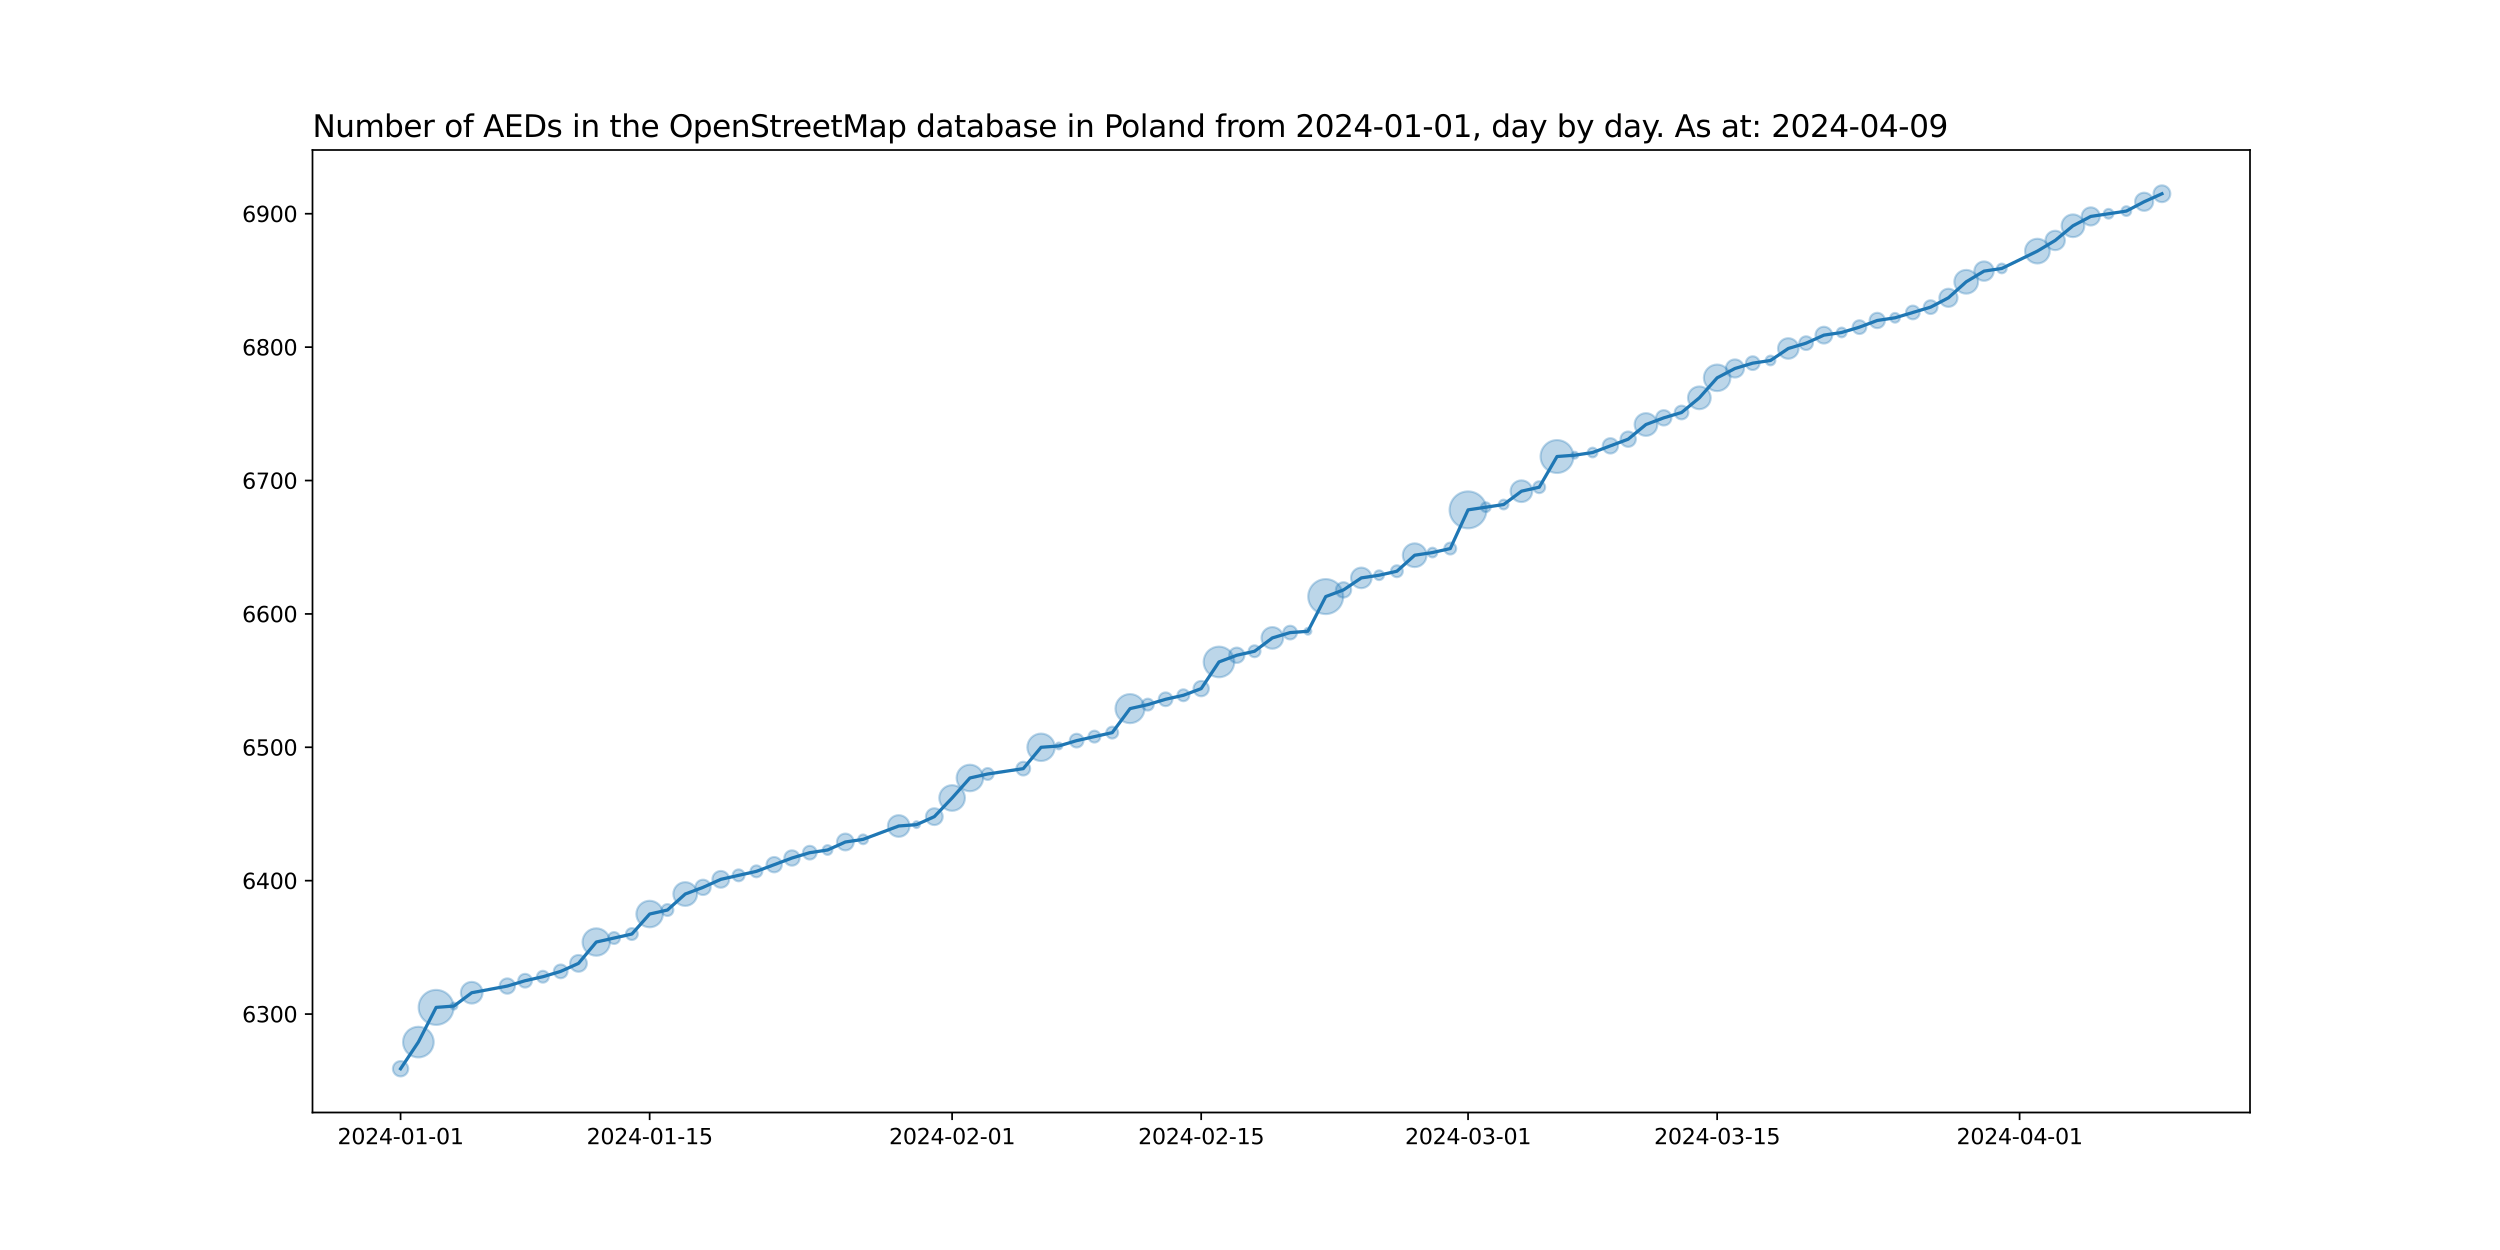 <?xml version="1.0" encoding="utf-8" standalone="no"?>
<!DOCTYPE svg PUBLIC "-//W3C//DTD SVG 1.1//EN"
  "http://www.w3.org/Graphics/SVG/1.1/DTD/svg11.dtd">
<svg xmlns:xlink="http://www.w3.org/1999/xlink" width="1152pt" height="576pt" viewBox="0 0 1152 576" xmlns="http://www.w3.org/2000/svg" version="1.1">
 <defs>
  <style type="text/css">*{stroke-linejoin: round; stroke-linecap: butt}</style>
 </defs>
 <g id="figure_1">
  <g id="patch_1">
   <path d="M 0 576 
L 1152 576 
L 1152 0 
L 0 0 
z
" style="fill: #ffffff"/>
  </g>
  <g id="axes_1">
   <g id="patch_2">
    <path d="M 144 512.64 
L 1036.8 512.64 
L 1036.8 69.12 
L 144 69.12 
z
" style="fill: #ffffff"/>
   </g>
   <g id="PathCollection_1">
    <path d="M 184.582 496.016 
C 185.519 496.016 186.419 495.643 187.082 494.98 
C 187.745 494.317 188.117 493.418 188.117 492.48 
C 188.117 491.542 187.745 490.643 187.082 489.98 
C 186.419 489.317 185.519 488.944 184.582 488.944 
C 183.644 488.944 182.745 489.317 182.082 489.98 
C 181.419 490.643 181.046 491.542 181.046 492.48 
C 181.046 493.418 181.419 494.317 182.082 494.98 
C 182.745 495.643 183.644 496.016 184.582 496.016 
z
" clip-path="url(#p777b44da6f)" style="fill: #1f77b4; fill-opacity: 0.3; stroke: #1f77b4; stroke-opacity: 0.3"/>
    <path d="M 192.78 487.258 
C 194.655 487.258 196.454 486.513 197.78 485.187 
C 199.106 483.861 199.851 482.063 199.851 480.187 
C 199.851 478.312 199.106 476.513 197.78 475.187 
C 196.454 473.861 194.655 473.116 192.78 473.116 
C 190.905 473.116 189.106 473.861 187.78 475.187 
C 186.454 476.513 185.709 478.312 185.709 480.187 
C 185.709 482.063 186.454 483.861 187.78 485.187 
C 189.106 486.513 190.905 487.258 192.78 487.258 
z
" clip-path="url(#p777b44da6f)" style="fill: #1f77b4; fill-opacity: 0.3; stroke: #1f77b4; stroke-opacity: 0.3"/>
    <path d="M 200.979 472.269 
C 203.117 472.269 205.167 471.42 206.679 469.908 
C 208.191 468.396 209.041 466.345 209.041 464.207 
C 209.041 462.069 208.191 460.018 206.679 458.506 
C 205.167 456.994 203.117 456.145 200.979 456.145 
C 198.84 456.145 196.79 456.994 195.278 458.506 
C 193.766 460.018 192.916 462.069 192.916 464.207 
C 192.916 466.345 193.766 468.396 195.278 469.908 
C 196.79 471.42 198.84 472.269 200.979 472.269 
z
" clip-path="url(#p777b44da6f)" style="fill: #1f77b4; fill-opacity: 0.3; stroke: #1f77b4; stroke-opacity: 0.3"/>
    <path d="M 209.177 465.173 
C 209.596 465.173 209.998 465.007 210.295 464.71 
C 210.591 464.414 210.758 464.012 210.758 463.592 
C 210.758 463.173 210.591 462.771 210.295 462.474 
C 209.998 462.178 209.596 462.011 209.177 462.011 
C 208.758 462.011 208.355 462.178 208.059 462.474 
C 207.762 462.771 207.596 463.173 207.596 463.592 
C 207.596 464.012 207.762 464.414 208.059 464.71 
C 208.355 465.007 208.758 465.173 209.177 465.173 
z
" clip-path="url(#p777b44da6f)" style="fill: #1f77b4; fill-opacity: 0.3; stroke: #1f77b4; stroke-opacity: 0.3"/>
    <path d="M 217.375 462.446 
C 218.701 462.446 219.973 461.919 220.911 460.981 
C 221.848 460.044 222.375 458.772 222.375 457.446 
C 222.375 456.12 221.848 454.848 220.911 453.91 
C 219.973 452.973 218.701 452.446 217.375 452.446 
C 216.049 452.446 214.777 452.973 213.84 453.91 
C 212.902 454.848 212.375 456.12 212.375 457.446 
C 212.375 458.772 212.902 460.044 213.84 460.981 
C 214.777 461.919 216.049 462.446 217.375 462.446 
z
" clip-path="url(#p777b44da6f)" style="fill: #1f77b4; fill-opacity: 0.3; stroke: #1f77b4; stroke-opacity: 0.3"/>
    <path d="M 233.772 457.908 
C 234.71 457.908 235.609 457.536 236.272 456.873 
C 236.935 456.21 237.307 455.31 237.307 454.373 
C 237.307 453.435 236.935 452.536 236.272 451.873 
C 235.609 451.21 234.71 450.837 233.772 450.837 
C 232.834 450.837 231.935 451.21 231.272 451.873 
C 230.609 452.536 230.236 453.435 230.236 454.373 
C 230.236 455.31 230.609 456.21 231.272 456.873 
C 231.935 457.536 232.834 457.908 233.772 457.908 
z
" clip-path="url(#p777b44da6f)" style="fill: #1f77b4; fill-opacity: 0.3; stroke: #1f77b4; stroke-opacity: 0.3"/>
    <path d="M 241.97 455.076 
C 242.809 455.076 243.613 454.743 244.206 454.15 
C 244.799 453.557 245.133 452.753 245.133 451.914 
C 245.133 451.076 244.799 450.271 244.206 449.678 
C 243.613 449.085 242.809 448.752 241.97 448.752 
C 241.132 448.752 240.327 449.085 239.734 449.678 
C 239.141 450.271 238.808 451.076 238.808 451.914 
C 238.808 452.753 239.141 453.557 239.734 454.15 
C 240.327 454.743 241.132 455.076 241.97 455.076 
z
" clip-path="url(#p777b44da6f)" style="fill: #1f77b4; fill-opacity: 0.3; stroke: #1f77b4; stroke-opacity: 0.3"/>
    <path d="M 250.169 452.809 
C 250.895 452.809 251.592 452.52 252.105 452.007 
C 252.619 451.493 252.907 450.797 252.907 450.07 
C 252.907 449.344 252.619 448.647 252.105 448.134 
C 251.592 447.62 250.895 447.332 250.169 447.332 
C 249.442 447.332 248.746 447.62 248.232 448.134 
C 247.719 448.647 247.43 449.344 247.43 450.07 
C 247.43 450.797 247.719 451.493 248.232 452.007 
C 248.746 452.52 249.442 452.809 250.169 452.809 
z
" clip-path="url(#p777b44da6f)" style="fill: #1f77b4; fill-opacity: 0.3; stroke: #1f77b4; stroke-opacity: 0.3"/>
    <path d="M 258.367 450.774 
C 259.206 450.774 260.01 450.441 260.603 449.848 
C 261.196 449.255 261.529 448.45 261.529 447.612 
C 261.529 446.773 261.196 445.969 260.603 445.376 
C 260.01 444.783 259.206 444.449 258.367 444.449 
C 257.528 444.449 256.724 444.783 256.131 445.376 
C 255.538 445.969 255.205 446.773 255.205 447.612 
C 255.205 448.45 255.538 449.255 256.131 449.848 
C 256.724 450.441 257.528 450.774 258.367 450.774 
z
" clip-path="url(#p777b44da6f)" style="fill: #1f77b4; fill-opacity: 0.3; stroke: #1f77b4; stroke-opacity: 0.3"/>
    <path d="M 266.565 447.797 
C 267.592 447.797 268.578 447.389 269.304 446.663 
C 270.03 445.936 270.438 444.951 270.438 443.924 
C 270.438 442.897 270.03 441.912 269.304 441.185 
C 268.578 440.459 267.592 440.051 266.565 440.051 
C 265.538 440.051 264.553 440.459 263.827 441.185 
C 263.1 441.912 262.692 442.897 262.692 443.924 
C 262.692 444.951 263.1 445.936 263.827 446.663 
C 264.553 447.389 265.538 447.797 266.565 447.797 
z
" clip-path="url(#p777b44da6f)" style="fill: #1f77b4; fill-opacity: 0.3; stroke: #1f77b4; stroke-opacity: 0.3"/>
    <path d="M 274.764 440.414 
C 276.441 440.414 278.05 439.748 279.236 438.562 
C 280.422 437.376 281.088 435.767 281.088 434.09 
C 281.088 432.412 280.422 430.804 279.236 429.618 
C 278.05 428.432 276.441 427.765 274.764 427.765 
C 273.086 427.765 271.478 428.432 270.291 429.618 
C 269.105 430.804 268.439 432.412 268.439 434.09 
C 268.439 435.767 269.105 437.376 270.291 438.562 
C 271.478 439.748 273.086 440.414 274.764 440.414 
z
" clip-path="url(#p777b44da6f)" style="fill: #1f77b4; fill-opacity: 0.3; stroke: #1f77b4; stroke-opacity: 0.3"/>
    <path d="M 282.962 434.984 
C 283.688 434.984 284.385 434.696 284.898 434.182 
C 285.412 433.669 285.701 432.972 285.701 432.246 
C 285.701 431.52 285.412 430.823 284.898 430.309 
C 284.385 429.796 283.688 429.507 282.962 429.507 
C 282.236 429.507 281.539 429.796 281.025 430.309 
C 280.512 430.823 280.223 431.52 280.223 432.246 
C 280.223 432.972 280.512 433.669 281.025 434.182 
C 281.539 434.696 282.236 434.984 282.962 434.984 
z
" clip-path="url(#p777b44da6f)" style="fill: #1f77b4; fill-opacity: 0.3; stroke: #1f77b4; stroke-opacity: 0.3"/>
    <path d="M 291.16 433.141 
C 291.887 433.141 292.583 432.852 293.097 432.338 
C 293.61 431.825 293.899 431.128 293.899 430.402 
C 293.899 429.676 293.61 428.979 293.097 428.465 
C 292.583 427.952 291.887 427.663 291.16 427.663 
C 290.434 427.663 289.737 427.952 289.224 428.465 
C 288.71 428.979 288.422 429.676 288.422 430.402 
C 288.422 431.128 288.71 431.825 289.224 432.338 
C 289.737 432.852 290.434 433.141 291.16 433.141 
z
" clip-path="url(#p777b44da6f)" style="fill: #1f77b4; fill-opacity: 0.3; stroke: #1f77b4; stroke-opacity: 0.3"/>
    <path d="M 299.359 427.306 
C 300.983 427.306 302.54 426.661 303.689 425.513 
C 304.837 424.364 305.482 422.806 305.482 421.182 
C 305.482 419.558 304.837 418.001 303.689 416.852 
C 302.54 415.704 300.983 415.059 299.359 415.059 
C 297.735 415.059 296.177 415.704 295.029 416.852 
C 293.88 418.001 293.235 419.558 293.235 421.182 
C 293.235 422.806 293.88 424.364 295.029 425.513 
C 296.177 426.661 297.735 427.306 299.359 427.306 
z
" clip-path="url(#p777b44da6f)" style="fill: #1f77b4; fill-opacity: 0.3; stroke: #1f77b4; stroke-opacity: 0.3"/>
    <path d="M 307.557 422.077 
C 308.283 422.077 308.98 421.789 309.494 421.275 
C 310.007 420.761 310.296 420.065 310.296 419.339 
C 310.296 418.612 310.007 417.916 309.494 417.402 
C 308.98 416.888 308.283 416.6 307.557 416.6 
C 306.831 416.6 306.134 416.888 305.621 417.402 
C 305.107 417.916 304.818 418.612 304.818 419.339 
C 304.818 420.065 305.107 420.761 305.621 421.275 
C 306.134 421.789 306.831 422.077 307.557 422.077 
z
" clip-path="url(#p777b44da6f)" style="fill: #1f77b4; fill-opacity: 0.3; stroke: #1f77b4; stroke-opacity: 0.3"/>
    <path d="M 315.755 417.44 
C 317.208 417.44 318.601 416.863 319.628 415.836 
C 320.655 414.809 321.233 413.416 321.233 411.963 
C 321.233 410.51 320.655 409.117 319.628 408.09 
C 318.601 407.063 317.208 406.486 315.755 406.486 
C 314.303 406.486 312.91 407.063 311.882 408.09 
C 310.855 409.117 310.278 410.51 310.278 411.963 
C 310.278 413.416 310.855 414.809 311.882 415.836 
C 312.91 416.863 314.303 417.44 315.755 417.44 
z
" clip-path="url(#p777b44da6f)" style="fill: #1f77b4; fill-opacity: 0.3; stroke: #1f77b4; stroke-opacity: 0.3"/>
    <path d="M 323.954 412.425 
C 324.891 412.425 325.791 412.053 326.454 411.39 
C 327.117 410.727 327.489 409.827 327.489 408.89 
C 327.489 407.952 327.117 407.053 326.454 406.39 
C 325.791 405.727 324.891 405.354 323.954 405.354 
C 323.016 405.354 322.117 405.727 321.454 406.39 
C 320.791 407.053 320.418 407.952 320.418 408.89 
C 320.418 409.827 320.791 410.727 321.454 411.39 
C 322.117 412.053 323.016 412.425 323.954 412.425 
z
" clip-path="url(#p777b44da6f)" style="fill: #1f77b4; fill-opacity: 0.3; stroke: #1f77b4; stroke-opacity: 0.3"/>
    <path d="M 332.152 409.075 
C 333.179 409.075 334.164 408.667 334.891 407.941 
C 335.617 407.214 336.025 406.229 336.025 405.202 
C 336.025 404.175 335.617 403.19 334.891 402.463 
C 334.164 401.737 333.179 401.329 332.152 401.329 
C 331.125 401.329 330.14 401.737 329.413 402.463 
C 328.687 403.19 328.279 404.175 328.279 405.202 
C 328.279 406.229 328.687 407.214 329.413 407.941 
C 330.14 408.667 331.125 409.075 332.152 409.075 
z
" clip-path="url(#p777b44da6f)" style="fill: #1f77b4; fill-opacity: 0.3; stroke: #1f77b4; stroke-opacity: 0.3"/>
    <path d="M 340.35 406.097 
C 341.077 406.097 341.773 405.808 342.287 405.295 
C 342.8 404.781 343.089 404.084 343.089 403.358 
C 343.089 402.632 342.8 401.935 342.287 401.422 
C 341.773 400.908 341.077 400.619 340.35 400.619 
C 339.624 400.619 338.927 400.908 338.414 401.422 
C 337.9 401.935 337.612 402.632 337.612 403.358 
C 337.612 404.084 337.9 404.781 338.414 405.295 
C 338.927 405.808 339.624 406.097 340.35 406.097 
z
" clip-path="url(#p777b44da6f)" style="fill: #1f77b4; fill-opacity: 0.3; stroke: #1f77b4; stroke-opacity: 0.3"/>
    <path d="M 348.549 404.253 
C 349.275 404.253 349.972 403.964 350.485 403.451 
C 350.999 402.937 351.287 402.24 351.287 401.514 
C 351.287 400.788 350.999 400.091 350.485 399.578 
C 349.972 399.064 349.275 398.776 348.549 398.776 
C 347.822 398.776 347.126 399.064 346.612 399.578 
C 346.099 400.091 345.81 400.788 345.81 401.514 
C 345.81 402.24 346.099 402.937 346.612 403.451 
C 347.126 403.964 347.822 404.253 348.549 404.253 
z
" clip-path="url(#p777b44da6f)" style="fill: #1f77b4; fill-opacity: 0.3; stroke: #1f77b4; stroke-opacity: 0.3"/>
    <path d="M 356.747 401.977 
C 357.685 401.977 358.584 401.604 359.247 400.941 
C 359.91 400.278 360.283 399.379 360.283 398.441 
C 360.283 397.503 359.91 396.604 359.247 395.941 
C 358.584 395.278 357.685 394.905 356.747 394.905 
C 355.809 394.905 354.91 395.278 354.247 395.941 
C 353.584 396.604 353.212 397.503 353.212 398.441 
C 353.212 399.379 353.584 400.278 354.247 400.941 
C 354.91 401.604 355.809 401.977 356.747 401.977 
z
" clip-path="url(#p777b44da6f)" style="fill: #1f77b4; fill-opacity: 0.3; stroke: #1f77b4; stroke-opacity: 0.3"/>
    <path d="M 364.945 398.903 
C 365.883 398.903 366.782 398.531 367.445 397.868 
C 368.108 397.205 368.481 396.305 368.481 395.368 
C 368.481 394.43 368.108 393.531 367.445 392.868 
C 366.782 392.205 365.883 391.832 364.945 391.832 
C 364.008 391.832 363.108 392.205 362.445 392.868 
C 361.782 393.531 361.41 394.43 361.41 395.368 
C 361.41 396.305 361.782 397.205 362.445 397.868 
C 363.108 398.531 364.008 398.903 364.945 398.903 
z
" clip-path="url(#p777b44da6f)" style="fill: #1f77b4; fill-opacity: 0.3; stroke: #1f77b4; stroke-opacity: 0.3"/>
    <path d="M 373.144 396.072 
C 373.982 396.072 374.787 395.738 375.38 395.145 
C 375.973 394.552 376.306 393.748 376.306 392.909 
C 376.306 392.071 375.973 391.266 375.38 390.673 
C 374.787 390.08 373.982 389.747 373.144 389.747 
C 372.305 389.747 371.501 390.08 370.908 390.673 
C 370.315 391.266 369.982 392.071 369.982 392.909 
C 369.982 393.748 370.315 394.552 370.908 395.145 
C 371.501 395.738 372.305 396.072 373.144 396.072 
z
" clip-path="url(#p777b44da6f)" style="fill: #1f77b4; fill-opacity: 0.3; stroke: #1f77b4; stroke-opacity: 0.3"/>
    <path d="M 381.342 393.916 
C 381.935 393.916 382.504 393.68 382.923 393.261 
C 383.343 392.842 383.578 392.273 383.578 391.68 
C 383.578 391.087 383.343 390.518 382.923 390.099 
C 382.504 389.68 381.935 389.444 381.342 389.444 
C 380.749 389.444 380.18 389.68 379.761 390.099 
C 379.342 390.518 379.106 391.087 379.106 391.68 
C 379.106 392.273 379.342 392.842 379.761 393.261 
C 380.18 393.68 380.749 393.916 381.342 393.916 
z
" clip-path="url(#p777b44da6f)" style="fill: #1f77b4; fill-opacity: 0.3; stroke: #1f77b4; stroke-opacity: 0.3"/>
    <path d="M 389.54 391.865 
C 390.568 391.865 391.553 391.457 392.279 390.731 
C 393.005 390.005 393.413 389.019 393.413 387.992 
C 393.413 386.965 393.005 385.98 392.279 385.254 
C 391.553 384.527 390.568 384.119 389.54 384.119 
C 388.513 384.119 387.528 384.527 386.802 385.254 
C 386.076 385.98 385.668 386.965 385.668 387.992 
C 385.668 389.019 386.076 390.005 386.802 390.731 
C 387.528 391.457 388.513 391.865 389.54 391.865 
z
" clip-path="url(#p777b44da6f)" style="fill: #1f77b4; fill-opacity: 0.3; stroke: #1f77b4; stroke-opacity: 0.3"/>
    <path d="M 397.739 388.999 
C 398.332 388.999 398.901 388.763 399.32 388.344 
C 399.739 387.925 399.975 387.356 399.975 386.763 
C 399.975 386.17 399.739 385.601 399.32 385.182 
C 398.901 384.762 398.332 384.527 397.739 384.527 
C 397.146 384.527 396.577 384.762 396.158 385.182 
C 395.738 385.601 395.503 386.17 395.503 386.763 
C 395.503 387.356 395.738 387.925 396.158 388.344 
C 396.577 388.763 397.146 388.999 397.739 388.999 
z
" clip-path="url(#p777b44da6f)" style="fill: #1f77b4; fill-opacity: 0.3; stroke: #1f77b4; stroke-opacity: 0.3"/>
    <path d="M 414.136 385.617 
C 415.462 385.617 416.733 385.09 417.671 384.152 
C 418.609 383.214 419.136 381.943 419.136 380.617 
C 419.136 379.291 418.609 378.019 417.671 377.081 
C 416.733 376.143 415.462 375.617 414.136 375.617 
C 412.81 375.617 411.538 376.143 410.6 377.081 
C 409.662 378.019 409.136 379.291 409.136 380.617 
C 409.136 381.943 409.662 383.214 410.6 384.152 
C 411.538 385.09 412.81 385.617 414.136 385.617 
z
" clip-path="url(#p777b44da6f)" style="fill: #1f77b4; fill-opacity: 0.3; stroke: #1f77b4; stroke-opacity: 0.3"/>
    <path d="M 422.334 381.583 
C 422.753 381.583 423.155 381.416 423.452 381.12 
C 423.748 380.823 423.915 380.421 423.915 380.002 
C 423.915 379.583 423.748 379.18 423.452 378.884 
C 423.155 378.587 422.753 378.421 422.334 378.421 
C 421.915 378.421 421.512 378.587 421.216 378.884 
C 420.919 379.18 420.753 379.583 420.753 380.002 
C 420.753 380.421 420.919 380.823 421.216 381.12 
C 421.512 381.416 421.915 381.583 422.334 381.583 
z
" clip-path="url(#p777b44da6f)" style="fill: #1f77b4; fill-opacity: 0.3; stroke: #1f77b4; stroke-opacity: 0.3"/>
    <path d="M 430.532 380.187 
C 431.559 380.187 432.545 379.779 433.271 379.053 
C 433.997 378.326 434.405 377.341 434.405 376.314 
C 434.405 375.287 433.997 374.302 433.271 373.576 
C 432.545 372.849 431.559 372.441 430.532 372.441 
C 429.505 372.441 428.52 372.849 427.794 373.576 
C 427.067 374.302 426.659 375.287 426.659 376.314 
C 426.659 377.341 427.067 378.326 427.794 379.053 
C 428.52 379.779 429.505 380.187 430.532 380.187 
z
" clip-path="url(#p777b44da6f)" style="fill: #1f77b4; fill-opacity: 0.3; stroke: #1f77b4; stroke-opacity: 0.3"/>
    <path d="M 438.731 373.625 
C 440.3 373.625 441.804 373.002 442.914 371.893 
C 444.023 370.783 444.647 369.278 444.647 367.709 
C 444.647 366.14 444.023 364.635 442.914 363.526 
C 441.804 362.417 440.3 361.793 438.731 361.793 
C 437.162 361.793 435.657 362.417 434.547 363.526 
C 433.438 364.635 432.814 366.14 432.814 367.709 
C 432.814 369.278 433.438 370.783 434.547 371.893 
C 435.657 373.002 437.162 373.625 438.731 373.625 
z
" clip-path="url(#p777b44da6f)" style="fill: #1f77b4; fill-opacity: 0.3; stroke: #1f77b4; stroke-opacity: 0.3"/>
    <path d="M 446.929 364.613 
C 448.553 364.613 450.111 363.968 451.259 362.82 
C 452.407 361.672 453.053 360.114 453.053 358.49 
C 453.053 356.866 452.407 355.308 451.259 354.16 
C 450.111 353.011 448.553 352.366 446.929 352.366 
C 445.305 352.366 443.747 353.011 442.599 354.16 
C 441.45 355.308 440.805 356.866 440.805 358.49 
C 440.805 360.114 441.45 361.672 442.599 362.82 
C 443.747 363.968 445.305 364.613 446.929 364.613 
z
" clip-path="url(#p777b44da6f)" style="fill: #1f77b4; fill-opacity: 0.3; stroke: #1f77b4; stroke-opacity: 0.3"/>
    <path d="M 455.127 359.384 
C 455.854 359.384 456.55 359.096 457.064 358.582 
C 457.577 358.069 457.866 357.372 457.866 356.646 
C 457.866 355.92 457.577 355.223 457.064 354.709 
C 456.55 354.196 455.854 353.907 455.127 353.907 
C 454.401 353.907 453.704 354.196 453.191 354.709 
C 452.677 355.223 452.389 355.92 452.389 356.646 
C 452.389 357.372 452.677 358.069 453.191 358.582 
C 453.704 359.096 454.401 359.384 455.127 359.384 
z
" clip-path="url(#p777b44da6f)" style="fill: #1f77b4; fill-opacity: 0.3; stroke: #1f77b4; stroke-opacity: 0.3"/>
    <path d="M 471.524 357.35 
C 472.363 357.35 473.167 357.016 473.76 356.423 
C 474.353 355.83 474.686 355.026 474.686 354.187 
C 474.686 353.349 474.353 352.544 473.76 351.951 
C 473.167 351.358 472.363 351.025 471.524 351.025 
C 470.685 351.025 469.881 351.358 469.288 351.951 
C 468.695 352.544 468.362 353.349 468.362 354.187 
C 468.362 355.026 468.695 355.83 469.288 356.423 
C 469.881 357.016 470.685 357.35 471.524 357.35 
z
" clip-path="url(#p777b44da6f)" style="fill: #1f77b4; fill-opacity: 0.3; stroke: #1f77b4; stroke-opacity: 0.3"/>
    <path d="M 479.722 350.678 
C 481.4 350.678 483.008 350.011 484.194 348.825 
C 485.38 347.639 486.047 346.03 486.047 344.353 
C 486.047 342.676 485.38 341.067 484.194 339.881 
C 483.008 338.695 481.4 338.029 479.722 338.029 
C 478.045 338.029 476.436 338.695 475.25 339.881 
C 474.064 341.067 473.398 342.676 473.398 344.353 
C 473.398 346.03 474.064 347.639 475.25 348.825 
C 476.436 350.011 478.045 350.678 479.722 350.678 
z
" clip-path="url(#p777b44da6f)" style="fill: #1f77b4; fill-opacity: 0.3; stroke: #1f77b4; stroke-opacity: 0.3"/>
    <path d="M 487.921 345.32 
C 488.34 345.32 488.742 345.153 489.039 344.857 
C 489.335 344.56 489.502 344.158 489.502 343.739 
C 489.502 343.319 489.335 342.917 489.039 342.621 
C 488.742 342.324 488.34 342.157 487.921 342.157 
C 487.501 342.157 487.099 342.324 486.803 342.621 
C 486.506 342.917 486.34 343.319 486.34 343.739 
C 486.34 344.158 486.506 344.56 486.803 344.857 
C 487.099 345.153 487.501 345.32 487.921 345.32 
z
" clip-path="url(#p777b44da6f)" style="fill: #1f77b4; fill-opacity: 0.3; stroke: #1f77b4; stroke-opacity: 0.3"/>
    <path d="M 496.119 344.442 
C 496.958 344.442 497.762 344.109 498.355 343.516 
C 498.948 342.923 499.281 342.119 499.281 341.28 
C 499.281 340.441 498.948 339.637 498.355 339.044 
C 497.762 338.451 496.958 338.118 496.119 338.118 
C 495.28 338.118 494.476 338.451 493.883 339.044 
C 493.29 339.637 492.957 340.441 492.957 341.28 
C 492.957 342.119 493.29 342.923 493.883 343.516 
C 494.476 344.109 495.28 344.442 496.119 344.442 
z
" clip-path="url(#p777b44da6f)" style="fill: #1f77b4; fill-opacity: 0.3; stroke: #1f77b4; stroke-opacity: 0.3"/>
    <path d="M 504.317 342.175 
C 505.044 342.175 505.74 341.886 506.254 341.373 
C 506.767 340.859 507.056 340.162 507.056 339.436 
C 507.056 338.71 506.767 338.013 506.254 337.5 
C 505.74 336.986 505.044 336.697 504.317 336.697 
C 503.591 336.697 502.894 336.986 502.381 337.5 
C 501.867 338.013 501.579 338.71 501.579 339.436 
C 501.579 340.162 501.867 340.859 502.381 341.373 
C 502.894 341.886 503.591 342.175 504.317 342.175 
z
" clip-path="url(#p777b44da6f)" style="fill: #1f77b4; fill-opacity: 0.3; stroke: #1f77b4; stroke-opacity: 0.3"/>
    <path d="M 512.516 340.331 
C 513.242 340.331 513.939 340.042 514.452 339.529 
C 514.966 339.015 515.254 338.318 515.254 337.592 
C 515.254 336.866 514.966 336.169 514.452 335.656 
C 513.939 335.142 513.242 334.854 512.516 334.854 
C 511.789 334.854 511.093 335.142 510.579 335.656 
C 510.066 336.169 509.777 336.866 509.777 337.592 
C 509.777 338.318 510.066 339.015 510.579 339.529 
C 511.093 340.042 511.789 340.331 512.516 340.331 
z
" clip-path="url(#p777b44da6f)" style="fill: #1f77b4; fill-opacity: 0.3; stroke: #1f77b4; stroke-opacity: 0.3"/>
    <path d="M 520.714 333.237 
C 522.493 333.237 524.199 332.53 525.457 331.272 
C 526.715 330.014 527.422 328.308 527.422 326.529 
C 527.422 324.75 526.715 323.043 525.457 321.785 
C 524.199 320.527 522.493 319.821 520.714 319.821 
C 518.935 319.821 517.229 320.527 515.971 321.785 
C 514.713 323.043 514.006 324.75 514.006 326.529 
C 514.006 328.308 514.713 330.014 515.971 331.272 
C 517.229 332.53 518.935 333.237 520.714 333.237 
z
" clip-path="url(#p777b44da6f)" style="fill: #1f77b4; fill-opacity: 0.3; stroke: #1f77b4; stroke-opacity: 0.3"/>
    <path d="M 528.912 327.423 
C 529.639 327.423 530.335 327.135 530.849 326.621 
C 531.362 326.108 531.651 325.411 531.651 324.685 
C 531.651 323.959 531.362 323.262 530.849 322.748 
C 530.335 322.235 529.639 321.946 528.912 321.946 
C 528.186 321.946 527.489 322.235 526.976 322.748 
C 526.462 323.262 526.174 323.959 526.174 324.685 
C 526.174 325.411 526.462 326.108 526.976 326.621 
C 527.489 327.135 528.186 327.423 528.912 327.423 
z
" clip-path="url(#p777b44da6f)" style="fill: #1f77b4; fill-opacity: 0.3; stroke: #1f77b4; stroke-opacity: 0.3"/>
    <path d="M 537.111 325.389 
C 537.949 325.389 538.754 325.055 539.347 324.462 
C 539.94 323.869 540.273 323.065 540.273 322.226 
C 540.273 321.388 539.94 320.583 539.347 319.99 
C 538.754 319.397 537.949 319.064 537.111 319.064 
C 536.272 319.064 535.468 319.397 534.875 319.99 
C 534.282 320.583 533.948 321.388 533.948 322.226 
C 533.948 323.065 534.282 323.869 534.875 324.462 
C 535.468 325.055 536.272 325.389 537.111 325.389 
z
" clip-path="url(#p777b44da6f)" style="fill: #1f77b4; fill-opacity: 0.3; stroke: #1f77b4; stroke-opacity: 0.3"/>
    <path d="M 545.309 323.121 
C 546.035 323.121 546.732 322.832 547.246 322.319 
C 547.759 321.805 548.048 321.109 548.048 320.382 
C 548.048 319.656 547.759 318.96 547.246 318.446 
C 546.732 317.932 546.035 317.644 545.309 317.644 
C 544.583 317.644 543.886 317.932 543.373 318.446 
C 542.859 318.96 542.57 319.656 542.57 320.382 
C 542.57 321.109 542.859 321.805 543.373 322.319 
C 543.886 322.832 544.583 323.121 545.309 323.121 
z
" clip-path="url(#p777b44da6f)" style="fill: #1f77b4; fill-opacity: 0.3; stroke: #1f77b4; stroke-opacity: 0.3"/>
    <path d="M 553.507 320.845 
C 554.445 320.845 555.344 320.472 556.007 319.809 
C 556.67 319.146 557.043 318.247 557.043 317.309 
C 557.043 316.372 556.67 315.472 556.007 314.809 
C 555.344 314.146 554.445 313.774 553.507 313.774 
C 552.57 313.774 551.67 314.146 551.007 314.809 
C 550.344 315.472 549.972 316.372 549.972 317.309 
C 549.972 318.247 550.344 319.146 551.007 319.809 
C 551.67 320.472 552.57 320.845 553.507 320.845 
z
" clip-path="url(#p777b44da6f)" style="fill: #1f77b4; fill-opacity: 0.3; stroke: #1f77b4; stroke-opacity: 0.3"/>
    <path d="M 561.706 312.088 
C 563.581 312.088 565.38 311.343 566.706 310.017 
C 568.032 308.691 568.777 306.892 568.777 305.017 
C 568.777 303.141 568.032 301.343 566.706 300.017 
C 565.38 298.691 563.581 297.946 561.706 297.946 
C 559.831 297.946 558.032 298.691 556.706 300.017 
C 555.38 301.343 554.635 303.141 554.635 305.017 
C 554.635 306.892 555.38 308.691 556.706 310.017 
C 558.032 311.343 559.831 312.088 561.706 312.088 
z
" clip-path="url(#p777b44da6f)" style="fill: #1f77b4; fill-opacity: 0.3; stroke: #1f77b4; stroke-opacity: 0.3"/>
    <path d="M 569.904 305.479 
C 570.842 305.479 571.741 305.106 572.404 304.443 
C 573.067 303.78 573.44 302.881 573.44 301.943 
C 573.44 301.006 573.067 300.106 572.404 299.443 
C 571.741 298.78 570.842 298.408 569.904 298.408 
C 568.966 298.408 568.067 298.78 567.404 299.443 
C 566.741 300.106 566.369 301.006 566.369 301.943 
C 566.369 302.881 566.741 303.78 567.404 304.443 
C 568.067 305.106 568.966 305.479 569.904 305.479 
z
" clip-path="url(#p777b44da6f)" style="fill: #1f77b4; fill-opacity: 0.3; stroke: #1f77b4; stroke-opacity: 0.3"/>
    <path d="M 578.102 302.838 
C 578.829 302.838 579.525 302.55 580.039 302.036 
C 580.553 301.522 580.841 300.826 580.841 300.1 
C 580.841 299.373 580.553 298.677 580.039 298.163 
C 579.525 297.649 578.829 297.361 578.102 297.361 
C 577.376 297.361 576.68 297.649 576.166 298.163 
C 575.652 298.677 575.364 299.373 575.364 300.1 
C 575.364 300.826 575.652 301.522 576.166 302.036 
C 576.68 302.55 577.376 302.838 578.102 302.838 
z
" clip-path="url(#p777b44da6f)" style="fill: #1f77b4; fill-opacity: 0.3; stroke: #1f77b4; stroke-opacity: 0.3"/>
    <path d="M 586.301 298.953 
C 587.627 298.953 588.899 298.426 589.836 297.489 
C 590.774 296.551 591.301 295.279 591.301 293.953 
C 591.301 292.627 590.774 291.355 589.836 290.418 
C 588.899 289.48 587.627 288.953 586.301 288.953 
C 584.975 288.953 583.703 289.48 582.765 290.418 
C 581.828 291.355 581.301 292.627 581.301 293.953 
C 581.301 295.279 581.828 296.551 582.765 297.489 
C 583.703 298.426 584.975 298.953 586.301 298.953 
z
" clip-path="url(#p777b44da6f)" style="fill: #1f77b4; fill-opacity: 0.3; stroke: #1f77b4; stroke-opacity: 0.3"/>
    <path d="M 594.499 294.657 
C 595.338 294.657 596.142 294.324 596.735 293.731 
C 597.328 293.138 597.661 292.333 597.661 291.495 
C 597.661 290.656 597.328 289.852 596.735 289.259 
C 596.142 288.666 595.338 288.332 594.499 288.332 
C 593.661 288.332 592.856 288.666 592.263 289.259 
C 591.67 289.852 591.337 290.656 591.337 291.495 
C 591.337 292.333 591.67 293.138 592.263 293.731 
C 592.856 294.324 593.661 294.657 594.499 294.657 
z
" clip-path="url(#p777b44da6f)" style="fill: #1f77b4; fill-opacity: 0.3; stroke: #1f77b4; stroke-opacity: 0.3"/>
    <path d="M 602.698 292.461 
C 603.117 292.461 603.519 292.295 603.816 291.998 
C 604.112 291.702 604.279 291.299 604.279 290.88 
C 604.279 290.461 604.112 290.058 603.816 289.762 
C 603.519 289.465 603.117 289.299 602.698 289.299 
C 602.278 289.299 601.876 289.465 601.579 289.762 
C 601.283 290.058 601.116 290.461 601.116 290.88 
C 601.116 291.299 601.283 291.702 601.579 291.998 
C 601.876 292.295 602.278 292.461 602.698 292.461 
z
" clip-path="url(#p777b44da6f)" style="fill: #1f77b4; fill-opacity: 0.3; stroke: #1f77b4; stroke-opacity: 0.3"/>
    <path d="M 610.896 282.962 
C 613.034 282.962 615.085 282.112 616.597 280.6 
C 618.109 279.088 618.958 277.038 618.958 274.9 
C 618.958 272.761 618.109 270.711 616.597 269.199 
C 615.085 267.687 613.034 266.837 610.896 266.837 
C 608.758 266.837 606.707 267.687 605.195 269.199 
C 603.683 270.711 602.834 272.761 602.834 274.9 
C 602.834 277.038 603.683 279.088 605.195 280.6 
C 606.707 282.112 608.758 282.962 610.896 282.962 
z
" clip-path="url(#p777b44da6f)" style="fill: #1f77b4; fill-opacity: 0.3; stroke: #1f77b4; stroke-opacity: 0.3"/>
    <path d="M 619.094 275.362 
C 620.032 275.362 620.931 274.989 621.594 274.326 
C 622.257 273.663 622.63 272.764 622.63 271.826 
C 622.63 270.889 622.257 269.989 621.594 269.326 
C 620.931 268.663 620.032 268.291 619.094 268.291 
C 618.157 268.291 617.257 268.663 616.594 269.326 
C 615.931 269.989 615.559 270.889 615.559 271.826 
C 615.559 272.764 615.931 273.663 616.594 274.326 
C 617.257 274.989 618.157 275.362 619.094 275.362 
z
" clip-path="url(#p777b44da6f)" style="fill: #1f77b4; fill-opacity: 0.3; stroke: #1f77b4; stroke-opacity: 0.3"/>
    <path d="M 627.293 271.038 
C 628.551 271.038 629.757 270.538 630.647 269.649 
C 631.536 268.759 632.036 267.553 632.036 266.295 
C 632.036 265.037 631.536 263.83 630.647 262.941 
C 629.757 262.051 628.551 261.551 627.293 261.551 
C 626.035 261.551 624.828 262.051 623.938 262.941 
C 623.049 263.83 622.549 265.037 622.549 266.295 
C 622.549 267.553 623.049 268.759 623.938 269.649 
C 624.828 270.538 626.035 271.038 627.293 271.038 
z
" clip-path="url(#p777b44da6f)" style="fill: #1f77b4; fill-opacity: 0.3; stroke: #1f77b4; stroke-opacity: 0.3"/>
    <path d="M 635.491 267.301 
C 636.084 267.301 636.653 267.066 637.072 266.647 
C 637.491 266.227 637.727 265.658 637.727 265.065 
C 637.727 264.472 637.491 263.904 637.072 263.484 
C 636.653 263.065 636.084 262.829 635.491 262.829 
C 634.898 262.829 634.329 263.065 633.91 263.484 
C 633.49 263.904 633.255 264.472 633.255 265.065 
C 633.255 265.658 633.49 266.227 633.91 266.647 
C 634.329 267.066 634.898 267.301 635.491 267.301 
z
" clip-path="url(#p777b44da6f)" style="fill: #1f77b4; fill-opacity: 0.3; stroke: #1f77b4; stroke-opacity: 0.3"/>
    <path d="M 643.689 265.96 
C 644.416 265.96 645.112 265.672 645.626 265.158 
C 646.139 264.644 646.428 263.948 646.428 263.221 
C 646.428 262.495 646.139 261.799 645.626 261.285 
C 645.112 260.771 644.416 260.483 643.689 260.483 
C 642.963 260.483 642.266 260.771 641.753 261.285 
C 641.239 261.799 640.951 262.495 640.951 263.221 
C 640.951 263.948 641.239 264.644 641.753 265.158 
C 642.266 265.672 642.963 265.96 643.689 265.96 
z
" clip-path="url(#p777b44da6f)" style="fill: #1f77b4; fill-opacity: 0.3; stroke: #1f77b4; stroke-opacity: 0.3"/>
    <path d="M 651.888 261.323 
C 653.34 261.323 654.733 260.746 655.761 259.719 
C 656.788 258.692 657.365 257.298 657.365 255.846 
C 657.365 254.393 656.788 253 655.761 251.973 
C 654.733 250.946 653.34 250.369 651.888 250.369 
C 650.435 250.369 649.042 250.946 648.015 251.973 
C 646.987 253 646.41 254.393 646.41 255.846 
C 646.41 257.298 646.987 258.692 648.015 259.719 
C 649.042 260.746 650.435 261.323 651.888 261.323 
z
" clip-path="url(#p777b44da6f)" style="fill: #1f77b4; fill-opacity: 0.3; stroke: #1f77b4; stroke-opacity: 0.3"/>
    <path d="M 660.086 256.853 
C 660.679 256.853 661.248 256.617 661.667 256.198 
C 662.086 255.778 662.322 255.21 662.322 254.617 
C 662.322 254.024 662.086 253.455 661.667 253.035 
C 661.248 252.616 660.679 252.381 660.086 252.381 
C 659.493 252.381 658.924 252.616 658.505 253.035 
C 658.085 253.455 657.85 254.024 657.85 254.617 
C 657.85 255.21 658.085 255.778 658.505 256.198 
C 658.924 256.617 659.493 256.853 660.086 256.853 
z
" clip-path="url(#p777b44da6f)" style="fill: #1f77b4; fill-opacity: 0.3; stroke: #1f77b4; stroke-opacity: 0.3"/>
    <path d="M 668.284 255.511 
C 669.011 255.511 669.707 255.223 670.221 254.709 
C 670.734 254.196 671.023 253.499 671.023 252.773 
C 671.023 252.046 670.734 251.35 670.221 250.836 
C 669.707 250.323 669.011 250.034 668.284 250.034 
C 667.558 250.034 666.861 250.323 666.348 250.836 
C 665.834 251.35 665.546 252.046 665.546 252.773 
C 665.546 253.499 665.834 254.196 666.348 254.709 
C 666.861 255.223 667.558 255.511 668.284 255.511 
z
" clip-path="url(#p777b44da6f)" style="fill: #1f77b4; fill-opacity: 0.3; stroke: #1f77b4; stroke-opacity: 0.3"/>
    <path d="M 676.483 243.463 
C 678.741 243.463 680.907 242.566 682.503 240.969 
C 684.1 239.372 684.997 237.206 684.997 234.948 
C 684.997 232.69 684.1 230.524 682.503 228.927 
C 680.907 227.331 678.741 226.434 676.483 226.434 
C 674.225 226.434 672.059 227.331 670.462 228.927 
C 668.865 230.524 667.968 232.69 667.968 234.948 
C 667.968 237.206 668.865 239.372 670.462 240.969 
C 672.059 242.566 674.225 243.463 676.483 243.463 
z
" clip-path="url(#p777b44da6f)" style="fill: #1f77b4; fill-opacity: 0.3; stroke: #1f77b4; stroke-opacity: 0.3"/>
    <path d="M 684.681 235.955 
C 685.274 235.955 685.843 235.719 686.262 235.3 
C 686.681 234.881 686.917 234.312 686.917 233.719 
C 686.917 233.126 686.681 232.557 686.262 232.138 
C 685.843 231.719 685.274 231.483 684.681 231.483 
C 684.088 231.483 683.519 231.719 683.1 232.138 
C 682.681 232.557 682.445 233.126 682.445 233.719 
C 682.445 234.312 682.681 234.881 683.1 235.3 
C 683.519 235.719 684.088 235.955 684.681 235.955 
z
" clip-path="url(#p777b44da6f)" style="fill: #1f77b4; fill-opacity: 0.3; stroke: #1f77b4; stroke-opacity: 0.3"/>
    <path d="M 692.879 234.726 
C 693.472 234.726 694.041 234.49 694.46 234.071 
C 694.88 233.652 695.115 233.083 695.115 232.49 
C 695.115 231.897 694.88 231.328 694.46 230.909 
C 694.041 230.489 693.472 230.254 692.879 230.254 
C 692.286 230.254 691.718 230.489 691.298 230.909 
C 690.879 231.328 690.643 231.897 690.643 232.49 
C 690.643 233.083 690.879 233.652 691.298 234.071 
C 691.718 234.49 692.286 234.726 692.879 234.726 
z
" clip-path="url(#p777b44da6f)" style="fill: #1f77b4; fill-opacity: 0.3; stroke: #1f77b4; stroke-opacity: 0.3"/>
    <path d="M 701.078 231.343 
C 702.404 231.343 703.676 230.817 704.613 229.879 
C 705.551 228.941 706.078 227.669 706.078 226.343 
C 706.078 225.017 705.551 223.746 704.613 222.808 
C 703.676 221.87 702.404 221.343 701.078 221.343 
C 699.752 221.343 698.48 221.87 697.542 222.808 
C 696.605 223.746 696.078 225.017 696.078 226.343 
C 696.078 227.669 696.605 228.941 697.542 229.879 
C 698.48 230.817 699.752 231.343 701.078 231.343 
z
" clip-path="url(#p777b44da6f)" style="fill: #1f77b4; fill-opacity: 0.3; stroke: #1f77b4; stroke-opacity: 0.3"/>
    <path d="M 709.276 227.238 
C 710.002 227.238 710.699 226.95 711.213 226.436 
C 711.726 225.922 712.015 225.226 712.015 224.5 
C 712.015 223.773 711.726 223.077 711.213 222.563 
C 710.699 222.049 710.002 221.761 709.276 221.761 
C 708.55 221.761 707.853 222.049 707.34 222.563 
C 706.826 223.077 706.537 223.773 706.537 224.5 
C 706.537 225.226 706.826 225.922 707.34 226.436 
C 707.853 226.95 708.55 227.238 709.276 227.238 
z
" clip-path="url(#p777b44da6f)" style="fill: #1f77b4; fill-opacity: 0.3; stroke: #1f77b4; stroke-opacity: 0.3"/>
    <path d="M 717.474 217.946 
C 719.485 217.946 721.414 217.147 722.836 215.725 
C 724.258 214.303 725.057 212.374 725.057 210.363 
C 725.057 208.352 724.258 206.423 722.836 205.001 
C 721.414 203.579 719.485 202.78 717.474 202.78 
C 715.463 202.78 713.534 203.579 712.112 205.001 
C 710.69 206.423 709.892 208.352 709.892 210.363 
C 709.892 212.374 710.69 214.303 712.112 215.725 
C 713.534 217.147 715.463 217.946 717.474 217.946 
z
" clip-path="url(#p777b44da6f)" style="fill: #1f77b4; fill-opacity: 0.3; stroke: #1f77b4; stroke-opacity: 0.3"/>
    <path d="M 725.673 211.329 
C 726.092 211.329 726.494 211.163 726.791 210.866 
C 727.087 210.57 727.254 210.168 727.254 209.748 
C 727.254 209.329 727.087 208.927 726.791 208.63 
C 726.494 208.334 726.092 208.167 725.673 208.167 
C 725.253 208.167 724.851 208.334 724.555 208.63 
C 724.258 208.927 724.092 209.329 724.092 209.748 
C 724.092 210.168 724.258 210.57 724.555 210.866 
C 724.851 211.163 725.253 211.329 725.673 211.329 
z
" clip-path="url(#p777b44da6f)" style="fill: #1f77b4; fill-opacity: 0.3; stroke: #1f77b4; stroke-opacity: 0.3"/>
    <path d="M 733.871 210.755 
C 734.464 210.755 735.033 210.519 735.452 210.1 
C 735.872 209.681 736.107 209.112 736.107 208.519 
C 736.107 207.926 735.872 207.357 735.452 206.938 
C 735.033 206.519 734.464 206.283 733.871 206.283 
C 733.278 206.283 732.709 206.519 732.29 206.938 
C 731.871 207.357 731.635 207.926 731.635 208.519 
C 731.635 209.112 731.871 209.681 732.29 210.1 
C 732.709 210.519 733.278 210.755 733.871 210.755 
z
" clip-path="url(#p777b44da6f)" style="fill: #1f77b4; fill-opacity: 0.3; stroke: #1f77b4; stroke-opacity: 0.3"/>
    <path d="M 742.069 208.981 
C 743.007 208.981 743.906 208.609 744.569 207.946 
C 745.232 207.283 745.605 206.383 745.605 205.446 
C 745.605 204.508 745.232 203.609 744.569 202.946 
C 743.906 202.283 743.007 201.91 742.069 201.91 
C 741.132 201.91 740.232 202.283 739.569 202.946 
C 738.906 203.609 738.534 204.508 738.534 205.446 
C 738.534 206.383 738.906 207.283 739.569 207.946 
C 740.232 208.609 741.132 208.981 742.069 208.981 
z
" clip-path="url(#p777b44da6f)" style="fill: #1f77b4; fill-opacity: 0.3; stroke: #1f77b4; stroke-opacity: 0.3"/>
    <path d="M 750.268 205.908 
C 751.205 205.908 752.105 205.536 752.768 204.873 
C 753.431 204.21 753.803 203.31 753.803 202.373 
C 753.803 201.435 753.431 200.536 752.768 199.873 
C 752.105 199.21 751.205 198.837 750.268 198.837 
C 749.33 198.837 748.431 199.21 747.768 199.873 
C 747.105 200.536 746.732 201.435 746.732 202.373 
C 746.732 203.31 747.105 204.21 747.768 204.873 
C 748.431 205.536 749.33 205.908 750.268 205.908 
z
" clip-path="url(#p777b44da6f)" style="fill: #1f77b4; fill-opacity: 0.3; stroke: #1f77b4; stroke-opacity: 0.3"/>
    <path d="M 758.466 200.856 
C 759.857 200.856 761.191 200.303 762.174 199.32 
C 763.158 198.336 763.71 197.002 763.71 195.612 
C 763.71 194.221 763.158 192.887 762.174 191.904 
C 761.191 190.92 759.857 190.368 758.466 190.368 
C 757.075 190.368 755.741 190.92 754.758 191.904 
C 753.775 192.887 753.222 194.221 753.222 195.612 
C 753.222 197.002 753.775 198.336 754.758 199.32 
C 755.741 200.303 757.075 200.856 758.466 200.856 
z
" clip-path="url(#p777b44da6f)" style="fill: #1f77b4; fill-opacity: 0.3; stroke: #1f77b4; stroke-opacity: 0.3"/>
    <path d="M 766.664 196.074 
C 767.602 196.074 768.501 195.702 769.164 195.039 
C 769.827 194.376 770.2 193.476 770.2 192.539 
C 770.2 191.601 769.827 190.702 769.164 190.039 
C 768.501 189.376 767.602 189.003 766.664 189.003 
C 765.727 189.003 764.827 189.376 764.164 190.039 
C 763.501 190.702 763.129 191.601 763.129 192.539 
C 763.129 193.476 763.501 194.376 764.164 195.039 
C 764.827 195.702 765.727 196.074 766.664 196.074 
z
" clip-path="url(#p777b44da6f)" style="fill: #1f77b4; fill-opacity: 0.3; stroke: #1f77b4; stroke-opacity: 0.3"/>
    <path d="M 774.863 193.242 
C 775.701 193.242 776.506 192.909 777.099 192.316 
C 777.692 191.723 778.025 190.919 778.025 190.08 
C 778.025 189.241 777.692 188.437 777.099 187.844 
C 776.506 187.251 775.701 186.918 774.863 186.918 
C 774.024 186.918 773.22 187.251 772.627 187.844 
C 772.034 188.437 771.701 189.241 771.701 190.08 
C 771.701 190.919 772.034 191.723 772.627 192.316 
C 773.22 192.909 774.024 193.242 774.863 193.242 
z
" clip-path="url(#p777b44da6f)" style="fill: #1f77b4; fill-opacity: 0.3; stroke: #1f77b4; stroke-opacity: 0.3"/>
    <path d="M 783.061 188.563 
C 784.452 188.563 785.786 188.011 786.769 187.027 
C 787.753 186.044 788.305 184.71 788.305 183.319 
C 788.305 181.928 787.753 180.594 786.769 179.611 
C 785.786 178.628 784.452 178.075 783.061 178.075 
C 781.67 178.075 780.336 178.628 779.353 179.611 
C 778.37 180.594 777.817 181.928 777.817 183.319 
C 777.817 184.71 778.37 186.044 779.353 187.027 
C 780.336 188.011 781.67 188.563 783.061 188.563 
z
" clip-path="url(#p777b44da6f)" style="fill: #1f77b4; fill-opacity: 0.3; stroke: #1f77b4; stroke-opacity: 0.3"/>
    <path d="M 791.26 180.223 
C 792.884 180.223 794.441 179.578 795.59 178.43 
C 796.738 177.281 797.383 175.724 797.383 174.1 
C 797.383 172.475 796.738 170.918 795.59 169.769 
C 794.441 168.621 792.884 167.976 791.26 167.976 
C 789.635 167.976 788.078 168.621 786.929 169.769 
C 785.781 170.918 785.136 172.475 785.136 174.1 
C 785.136 175.724 785.781 177.281 786.929 178.43 
C 788.078 179.578 789.635 180.223 791.26 180.223 
z
" clip-path="url(#p777b44da6f)" style="fill: #1f77b4; fill-opacity: 0.3; stroke: #1f77b4; stroke-opacity: 0.3"/>
    <path d="M 799.458 173.98 
C 800.567 173.98 801.631 173.54 802.416 172.755 
C 803.2 171.971 803.641 170.906 803.641 169.797 
C 803.641 168.688 803.2 167.624 802.416 166.839 
C 801.631 166.055 800.567 165.614 799.458 165.614 
C 798.348 165.614 797.284 166.055 796.5 166.839 
C 795.715 167.624 795.275 168.688 795.275 169.797 
C 795.275 170.906 795.715 171.971 796.5 172.755 
C 797.284 173.54 798.348 173.98 799.458 173.98 
z
" clip-path="url(#p777b44da6f)" style="fill: #1f77b4; fill-opacity: 0.3; stroke: #1f77b4; stroke-opacity: 0.3"/>
    <path d="M 807.656 170.501 
C 808.495 170.501 809.299 170.168 809.892 169.575 
C 810.485 168.982 810.818 168.177 810.818 167.339 
C 810.818 166.5 810.485 165.695 809.892 165.102 
C 809.299 164.509 808.495 164.176 807.656 164.176 
C 806.818 164.176 806.013 164.509 805.42 165.102 
C 804.827 165.695 804.494 166.5 804.494 167.339 
C 804.494 168.177 804.827 168.982 805.42 169.575 
C 806.013 170.168 806.818 170.501 807.656 170.501 
z
" clip-path="url(#p777b44da6f)" style="fill: #1f77b4; fill-opacity: 0.3; stroke: #1f77b4; stroke-opacity: 0.3"/>
    <path d="M 815.855 168.345 
C 816.448 168.345 817.016 168.11 817.436 167.69 
C 817.855 167.271 818.091 166.702 818.091 166.109 
C 818.091 165.516 817.855 164.947 817.436 164.528 
C 817.016 164.109 816.448 163.873 815.855 163.873 
C 815.262 163.873 814.693 164.109 814.273 164.528 
C 813.854 164.947 813.618 165.516 813.618 166.109 
C 813.618 166.702 813.854 167.271 814.273 167.69 
C 814.693 168.11 815.262 168.345 815.855 168.345 
z
" clip-path="url(#p777b44da6f)" style="fill: #1f77b4; fill-opacity: 0.3; stroke: #1f77b4; stroke-opacity: 0.3"/>
    <path d="M 824.053 165.321 
C 825.311 165.321 826.517 164.821 827.407 163.932 
C 828.297 163.042 828.796 161.836 828.796 160.578 
C 828.796 159.32 828.297 158.113 827.407 157.223 
C 826.517 156.334 825.311 155.834 824.053 155.834 
C 822.795 155.834 821.588 156.334 820.699 157.223 
C 819.809 158.113 819.309 159.32 819.309 160.578 
C 819.309 161.836 819.809 163.042 820.699 163.932 
C 821.588 164.821 822.795 165.321 824.053 165.321 
z
" clip-path="url(#p777b44da6f)" style="fill: #1f77b4; fill-opacity: 0.3; stroke: #1f77b4; stroke-opacity: 0.3"/>
    <path d="M 832.251 161.281 
C 833.09 161.281 833.894 160.948 834.487 160.355 
C 835.08 159.762 835.414 158.958 835.414 158.119 
C 835.414 157.28 835.08 156.476 834.487 155.883 
C 833.894 155.29 833.09 154.957 832.251 154.957 
C 831.413 154.957 830.608 155.29 830.015 155.883 
C 829.422 156.476 829.089 157.28 829.089 158.119 
C 829.089 158.958 829.422 159.762 830.015 160.355 
C 830.608 160.948 831.413 161.281 832.251 161.281 
z
" clip-path="url(#p777b44da6f)" style="fill: #1f77b4; fill-opacity: 0.3; stroke: #1f77b4; stroke-opacity: 0.3"/>
    <path d="M 840.45 158.304 
C 841.477 158.304 842.462 157.896 843.188 157.17 
C 843.914 156.444 844.323 155.458 844.323 154.431 
C 844.323 153.404 843.914 152.419 843.188 151.693 
C 842.462 150.966 841.477 150.558 840.45 150.558 
C 839.422 150.558 838.437 150.966 837.711 151.693 
C 836.985 152.419 836.577 153.404 836.577 154.431 
C 836.577 155.458 836.985 156.444 837.711 157.17 
C 838.437 157.896 839.422 158.304 840.45 158.304 
z
" clip-path="url(#p777b44da6f)" style="fill: #1f77b4; fill-opacity: 0.3; stroke: #1f77b4; stroke-opacity: 0.3"/>
    <path d="M 848.648 155.438 
C 849.241 155.438 849.81 155.202 850.229 154.783 
C 850.648 154.364 850.884 153.795 850.884 153.202 
C 850.884 152.609 850.648 152.04 850.229 151.621 
C 849.81 151.201 849.241 150.966 848.648 150.966 
C 848.055 150.966 847.486 151.201 847.067 151.621 
C 846.647 152.04 846.412 152.609 846.412 153.202 
C 846.412 153.795 846.647 154.364 847.067 154.783 
C 847.486 155.202 848.055 155.438 848.648 155.438 
z
" clip-path="url(#p777b44da6f)" style="fill: #1f77b4; fill-opacity: 0.3; stroke: #1f77b4; stroke-opacity: 0.3"/>
    <path d="M 856.846 153.906 
C 857.685 153.906 858.489 153.572 859.082 152.979 
C 859.675 152.386 860.009 151.582 860.009 150.743 
C 860.009 149.905 859.675 149.1 859.082 148.507 
C 858.489 147.914 857.685 147.581 856.846 147.581 
C 856.008 147.581 855.203 147.914 854.61 148.507 
C 854.017 149.1 853.684 149.905 853.684 150.743 
C 853.684 151.582 854.017 152.386 854.61 152.979 
C 855.203 153.572 856.008 153.906 856.846 153.906 
z
" clip-path="url(#p777b44da6f)" style="fill: #1f77b4; fill-opacity: 0.3; stroke: #1f77b4; stroke-opacity: 0.3"/>
    <path d="M 865.045 151.206 
C 865.982 151.206 866.882 150.833 867.545 150.17 
C 868.208 149.507 868.58 148.608 868.58 147.67 
C 868.58 146.733 868.208 145.833 867.545 145.17 
C 866.882 144.507 865.982 144.135 865.045 144.135 
C 864.107 144.135 863.208 144.507 862.545 145.17 
C 861.882 145.833 861.509 146.733 861.509 147.67 
C 861.509 148.608 861.882 149.507 862.545 150.17 
C 863.208 150.833 864.107 151.206 865.045 151.206 
z
" clip-path="url(#p777b44da6f)" style="fill: #1f77b4; fill-opacity: 0.3; stroke: #1f77b4; stroke-opacity: 0.3"/>
    <path d="M 873.243 148.677 
C 873.836 148.677 874.405 148.441 874.824 148.022 
C 875.243 147.603 875.479 147.034 875.479 146.441 
C 875.479 145.848 875.243 145.279 874.824 144.86 
C 874.405 144.441 873.836 144.205 873.243 144.205 
C 872.65 144.205 872.081 144.441 871.662 144.86 
C 871.243 145.279 871.007 145.848 871.007 146.441 
C 871.007 147.034 871.243 147.603 871.662 148.022 
C 872.081 148.441 872.65 148.677 873.243 148.677 
z
" clip-path="url(#p777b44da6f)" style="fill: #1f77b4; fill-opacity: 0.3; stroke: #1f77b4; stroke-opacity: 0.3"/>
    <path d="M 881.441 147.145 
C 882.28 147.145 883.084 146.812 883.677 146.219 
C 884.27 145.625 884.604 144.821 884.604 143.982 
C 884.604 143.144 884.27 142.339 883.677 141.746 
C 883.084 141.153 882.28 140.82 881.441 140.82 
C 880.603 140.82 879.798 141.153 879.205 141.746 
C 878.612 142.339 878.279 143.144 878.279 143.982 
C 878.279 144.821 878.612 145.625 879.205 146.219 
C 879.798 146.812 880.603 147.145 881.441 147.145 
z
" clip-path="url(#p777b44da6f)" style="fill: #1f77b4; fill-opacity: 0.3; stroke: #1f77b4; stroke-opacity: 0.3"/>
    <path d="M 889.64 144.686 
C 890.478 144.686 891.283 144.353 891.876 143.76 
C 892.469 143.167 892.802 142.363 892.802 141.524 
C 892.802 140.685 892.469 139.881 891.876 139.288 
C 891.283 138.695 890.478 138.362 889.64 138.362 
C 888.801 138.362 887.997 138.695 887.404 139.288 
C 886.811 139.881 886.477 140.685 886.477 141.524 
C 886.477 142.363 886.811 143.167 887.404 143.76 
C 887.997 144.353 888.801 144.686 889.64 144.686 
z
" clip-path="url(#p777b44da6f)" style="fill: #1f77b4; fill-opacity: 0.3; stroke: #1f77b4; stroke-opacity: 0.3"/>
    <path d="M 897.838 141.405 
C 898.947 141.405 900.012 140.964 900.796 140.18 
C 901.581 139.395 902.021 138.331 902.021 137.221 
C 902.021 136.112 901.581 135.048 900.796 134.263 
C 900.012 133.479 898.947 133.038 897.838 133.038 
C 896.729 133.038 895.664 133.479 894.88 134.263 
C 894.095 135.048 893.655 136.112 893.655 137.221 
C 893.655 138.331 894.095 139.395 894.88 140.18 
C 895.664 140.964 896.729 141.405 897.838 141.405 
z
" clip-path="url(#p777b44da6f)" style="fill: #1f77b4; fill-opacity: 0.3; stroke: #1f77b4; stroke-opacity: 0.3"/>
    <path d="M 906.036 135.323 
C 907.489 135.323 908.882 134.746 909.909 133.719 
C 910.936 132.692 911.514 131.298 911.514 129.846 
C 911.514 128.393 910.936 127 909.909 125.973 
C 908.882 124.946 907.489 124.369 906.036 124.369 
C 904.584 124.369 903.191 124.946 902.163 125.973 
C 901.136 127 900.559 128.393 900.559 129.846 
C 900.559 131.298 901.136 132.692 902.163 133.719 
C 903.191 134.746 904.584 135.323 906.036 135.323 
z
" clip-path="url(#p777b44da6f)" style="fill: #1f77b4; fill-opacity: 0.3; stroke: #1f77b4; stroke-opacity: 0.3"/>
    <path d="M 914.235 129.401 
C 915.421 129.401 916.558 128.93 917.397 128.091 
C 918.236 127.252 918.707 126.115 918.707 124.929 
C 918.707 123.743 918.236 122.605 917.397 121.767 
C 916.558 120.928 915.421 120.457 914.235 120.457 
C 913.049 120.457 911.911 120.928 911.072 121.767 
C 910.234 122.605 909.763 123.743 909.763 124.929 
C 909.763 126.115 910.234 127.252 911.072 128.091 
C 911.911 128.93 913.049 129.401 914.235 129.401 
z
" clip-path="url(#p777b44da6f)" style="fill: #1f77b4; fill-opacity: 0.3; stroke: #1f77b4; stroke-opacity: 0.3"/>
    <path d="M 922.433 125.936 
C 923.026 125.936 923.595 125.7 924.014 125.281 
C 924.434 124.861 924.669 124.293 924.669 123.7 
C 924.669 123.106 924.434 122.538 924.014 122.118 
C 923.595 121.699 923.026 121.463 922.433 121.463 
C 921.84 121.463 921.271 121.699 920.852 122.118 
C 920.433 122.538 920.197 123.106 920.197 123.7 
C 920.197 124.293 920.433 124.861 920.852 125.281 
C 921.271 125.7 921.84 125.936 922.433 125.936 
z
" clip-path="url(#p777b44da6f)" style="fill: #1f77b4; fill-opacity: 0.3; stroke: #1f77b4; stroke-opacity: 0.3"/>
    <path d="M 938.83 121.41 
C 940.342 121.41 941.792 120.809 942.861 119.74 
C 943.93 118.671 944.531 117.221 944.531 115.709 
C 944.531 114.197 943.93 112.747 942.861 111.678 
C 941.792 110.609 940.342 110.008 938.83 110.008 
C 937.318 110.008 935.868 110.609 934.799 111.678 
C 933.73 112.747 933.129 114.197 933.129 115.709 
C 933.129 117.221 933.73 118.671 934.799 119.74 
C 935.868 120.809 937.318 121.41 938.83 121.41 
z
" clip-path="url(#p777b44da6f)" style="fill: #1f77b4; fill-opacity: 0.3; stroke: #1f77b4; stroke-opacity: 0.3"/>
    <path d="M 947.028 115.264 
C 948.214 115.264 949.352 114.793 950.19 113.954 
C 951.029 113.116 951.5 111.978 951.5 110.792 
C 951.5 109.606 951.029 108.469 950.19 107.63 
C 949.352 106.791 948.214 106.32 947.028 106.32 
C 945.842 106.32 944.704 106.791 943.866 107.63 
C 943.027 108.469 942.556 109.606 942.556 110.792 
C 942.556 111.978 943.027 113.116 943.866 113.954 
C 944.704 114.793 945.842 115.264 947.028 115.264 
z
" clip-path="url(#p777b44da6f)" style="fill: #1f77b4; fill-opacity: 0.3; stroke: #1f77b4; stroke-opacity: 0.3"/>
    <path d="M 955.226 109.275 
C 956.617 109.275 957.951 108.723 958.935 107.739 
C 959.918 106.756 960.47 105.422 960.47 104.031 
C 960.47 102.64 959.918 101.307 958.935 100.323 
C 957.951 99.34 956.617 98.787 955.226 98.787 
C 953.836 98.787 952.502 99.34 951.518 100.323 
C 950.535 101.307 949.982 102.64 949.982 104.031 
C 949.982 105.422 950.535 106.756 951.518 107.739 
C 952.502 108.723 953.836 109.275 955.226 109.275 
z
" clip-path="url(#p777b44da6f)" style="fill: #1f77b4; fill-opacity: 0.3; stroke: #1f77b4; stroke-opacity: 0.3"/>
    <path d="M 963.425 103.912 
C 964.534 103.912 965.598 103.471 966.383 102.687 
C 967.167 101.902 967.608 100.838 967.608 99.729 
C 967.608 98.619 967.167 97.555 966.383 96.771 
C 965.598 95.986 964.534 95.545 963.425 95.545 
C 962.315 95.545 961.251 95.986 960.467 96.771 
C 959.682 97.555 959.241 98.619 959.241 99.729 
C 959.241 100.838 959.682 101.902 960.467 102.687 
C 961.251 103.471 962.315 103.912 963.425 103.912 
z
" clip-path="url(#p777b44da6f)" style="fill: #1f77b4; fill-opacity: 0.3; stroke: #1f77b4; stroke-opacity: 0.3"/>
    <path d="M 971.623 100.736 
C 972.216 100.736 972.785 100.5 973.204 100.081 
C 973.624 99.661 973.859 99.093 973.859 98.5 
C 973.859 97.906 973.624 97.338 973.204 96.918 
C 972.785 96.499 972.216 96.263 971.623 96.263 
C 971.03 96.263 970.461 96.499 970.042 96.918 
C 969.623 97.338 969.387 97.906 969.387 98.5 
C 969.387 99.093 969.623 99.661 970.042 100.081 
C 970.461 100.5 971.03 100.736 971.623 100.736 
z
" clip-path="url(#p777b44da6f)" style="fill: #1f77b4; fill-opacity: 0.3; stroke: #1f77b4; stroke-opacity: 0.3"/>
    <path d="M 979.821 99.506 
C 980.414 99.506 980.983 99.271 981.403 98.851 
C 981.822 98.432 982.058 97.863 982.058 97.27 
C 982.058 96.677 981.822 96.108 981.403 95.689 
C 980.983 95.27 980.414 95.034 979.821 95.034 
C 979.228 95.034 978.66 95.27 978.24 95.689 
C 977.821 96.108 977.585 96.677 977.585 97.27 
C 977.585 97.863 977.821 98.432 978.24 98.851 
C 978.66 99.271 979.228 99.506 979.821 99.506 
z
" clip-path="url(#p777b44da6f)" style="fill: #1f77b4; fill-opacity: 0.3; stroke: #1f77b4; stroke-opacity: 0.3"/>
    <path d="M 988.02 97.151 
C 989.129 97.151 990.193 96.71 990.978 95.926 
C 991.762 95.141 992.203 94.077 992.203 92.968 
C 992.203 91.858 991.762 90.794 990.978 90.01 
C 990.193 89.225 989.129 88.785 988.02 88.785 
C 986.91 88.785 985.846 89.225 985.062 90.01 
C 984.277 90.794 983.837 91.858 983.837 92.968 
C 983.837 94.077 984.277 95.141 985.062 95.926 
C 985.846 96.71 986.91 97.151 988.02 97.151 
z
" clip-path="url(#p777b44da6f)" style="fill: #1f77b4; fill-opacity: 0.3; stroke: #1f77b4; stroke-opacity: 0.3"/>
    <path d="M 996.218 93.153 
C 997.245 93.153 998.231 92.745 998.957 92.019 
C 999.683 91.292 1000.091 90.307 1000.091 89.28 
C 1000.091 88.253 999.683 87.268 998.957 86.541 
C 998.231 85.815 997.245 85.407 996.218 85.407 
C 995.191 85.407 994.206 85.815 993.48 86.541 
C 992.753 87.268 992.345 88.253 992.345 89.28 
C 992.345 90.307 992.753 91.292 993.48 92.019 
C 994.206 92.745 995.191 93.153 996.218 93.153 
z
" clip-path="url(#p777b44da6f)" style="fill: #1f77b4; fill-opacity: 0.3; stroke: #1f77b4; stroke-opacity: 0.3"/>
   </g>
   <g id="matplotlib.axis_1">
    <g id="xtick_1">
     <g id="line2d_1">
      <defs>
       <path id="m320a42cad2" d="M 0 0 
L 0 3.5 
" style="stroke: #000000; stroke-width: 0.8"/>
      </defs>
      <g>
       <use xlink:href="#m320a42cad2" x="184.582" y="512.64" style="stroke: #000000; stroke-width: 0.8"/>
      </g>
     </g>
     <g id="text_1">
      <!-- 2024-01-01 -->
      <g transform="translate(155.524 527.238) scale(0.1 -0.1)">
       <defs>
        <path id="DejaVuSans-32" d="M 1228 531 
L 3431 531 
L 3431 0 
L 469 0 
L 469 531 
Q 828 903 1448 1529 
Q 2069 2156 2228 2338 
Q 2531 2678 2651 2914 
Q 2772 3150 2772 3378 
Q 2772 3750 2511 3984 
Q 2250 4219 1831 4219 
Q 1534 4219 1204 4116 
Q 875 4013 500 3803 
L 500 4441 
Q 881 4594 1212 4672 
Q 1544 4750 1819 4750 
Q 2544 4750 2975 4387 
Q 3406 4025 3406 3419 
Q 3406 3131 3298 2873 
Q 3191 2616 2906 2266 
Q 2828 2175 2409 1742 
Q 1991 1309 1228 531 
z
" transform="scale(0.016)"/>
        <path id="DejaVuSans-30" d="M 2034 4250 
Q 1547 4250 1301 3770 
Q 1056 3291 1056 2328 
Q 1056 1369 1301 889 
Q 1547 409 2034 409 
Q 2525 409 2770 889 
Q 3016 1369 3016 2328 
Q 3016 3291 2770 3770 
Q 2525 4250 2034 4250 
z
M 2034 4750 
Q 2819 4750 3233 4129 
Q 3647 3509 3647 2328 
Q 3647 1150 3233 529 
Q 2819 -91 2034 -91 
Q 1250 -91 836 529 
Q 422 1150 422 2328 
Q 422 3509 836 4129 
Q 1250 4750 2034 4750 
z
" transform="scale(0.016)"/>
        <path id="DejaVuSans-34" d="M 2419 4116 
L 825 1625 
L 2419 1625 
L 2419 4116 
z
M 2253 4666 
L 3047 4666 
L 3047 1625 
L 3713 1625 
L 3713 1100 
L 3047 1100 
L 3047 0 
L 2419 0 
L 2419 1100 
L 313 1100 
L 313 1709 
L 2253 4666 
z
" transform="scale(0.016)"/>
        <path id="DejaVuSans-2d" d="M 313 2009 
L 1997 2009 
L 1997 1497 
L 313 1497 
L 313 2009 
z
" transform="scale(0.016)"/>
        <path id="DejaVuSans-31" d="M 794 531 
L 1825 531 
L 1825 4091 
L 703 3866 
L 703 4441 
L 1819 4666 
L 2450 4666 
L 2450 531 
L 3481 531 
L 3481 0 
L 794 0 
L 794 531 
z
" transform="scale(0.016)"/>
       </defs>
       <use xlink:href="#DejaVuSans-32"/>
       <use xlink:href="#DejaVuSans-30" x="63.623"/>
       <use xlink:href="#DejaVuSans-32" x="127.246"/>
       <use xlink:href="#DejaVuSans-34" x="190.869"/>
       <use xlink:href="#DejaVuSans-2d" x="254.492"/>
       <use xlink:href="#DejaVuSans-30" x="290.576"/>
       <use xlink:href="#DejaVuSans-31" x="354.199"/>
       <use xlink:href="#DejaVuSans-2d" x="417.822"/>
       <use xlink:href="#DejaVuSans-30" x="453.906"/>
       <use xlink:href="#DejaVuSans-31" x="517.529"/>
      </g>
     </g>
    </g>
    <g id="xtick_2">
     <g id="line2d_2">
      <g>
       <use xlink:href="#m320a42cad2" x="299.359" y="512.64" style="stroke: #000000; stroke-width: 0.8"/>
      </g>
     </g>
     <g id="text_2">
      <!-- 2024-01-15 -->
      <g transform="translate(270.301 527.238) scale(0.1 -0.1)">
       <defs>
        <path id="DejaVuSans-35" d="M 691 4666 
L 3169 4666 
L 3169 4134 
L 1269 4134 
L 1269 2991 
Q 1406 3038 1543 3061 
Q 1681 3084 1819 3084 
Q 2600 3084 3056 2656 
Q 3513 2228 3513 1497 
Q 3513 744 3044 326 
Q 2575 -91 1722 -91 
Q 1428 -91 1123 -41 
Q 819 9 494 109 
L 494 744 
Q 775 591 1075 516 
Q 1375 441 1709 441 
Q 2250 441 2565 725 
Q 2881 1009 2881 1497 
Q 2881 1984 2565 2268 
Q 2250 2553 1709 2553 
Q 1456 2553 1204 2497 
Q 953 2441 691 2322 
L 691 4666 
z
" transform="scale(0.016)"/>
       </defs>
       <use xlink:href="#DejaVuSans-32"/>
       <use xlink:href="#DejaVuSans-30" x="63.623"/>
       <use xlink:href="#DejaVuSans-32" x="127.246"/>
       <use xlink:href="#DejaVuSans-34" x="190.869"/>
       <use xlink:href="#DejaVuSans-2d" x="254.492"/>
       <use xlink:href="#DejaVuSans-30" x="290.576"/>
       <use xlink:href="#DejaVuSans-31" x="354.199"/>
       <use xlink:href="#DejaVuSans-2d" x="417.822"/>
       <use xlink:href="#DejaVuSans-31" x="453.906"/>
       <use xlink:href="#DejaVuSans-35" x="517.529"/>
      </g>
     </g>
    </g>
    <g id="xtick_3">
     <g id="line2d_3">
      <g>
       <use xlink:href="#m320a42cad2" x="438.731" y="512.64" style="stroke: #000000; stroke-width: 0.8"/>
      </g>
     </g>
     <g id="text_3">
      <!-- 2024-02-01 -->
      <g transform="translate(409.673 527.238) scale(0.1 -0.1)">
       <use xlink:href="#DejaVuSans-32"/>
       <use xlink:href="#DejaVuSans-30" x="63.623"/>
       <use xlink:href="#DejaVuSans-32" x="127.246"/>
       <use xlink:href="#DejaVuSans-34" x="190.869"/>
       <use xlink:href="#DejaVuSans-2d" x="254.492"/>
       <use xlink:href="#DejaVuSans-30" x="290.576"/>
       <use xlink:href="#DejaVuSans-32" x="354.199"/>
       <use xlink:href="#DejaVuSans-2d" x="417.822"/>
       <use xlink:href="#DejaVuSans-30" x="453.906"/>
       <use xlink:href="#DejaVuSans-31" x="517.529"/>
      </g>
     </g>
    </g>
    <g id="xtick_4">
     <g id="line2d_4">
      <g>
       <use xlink:href="#m320a42cad2" x="553.507" y="512.64" style="stroke: #000000; stroke-width: 0.8"/>
      </g>
     </g>
     <g id="text_4">
      <!-- 2024-02-15 -->
      <g transform="translate(524.45 527.238) scale(0.1 -0.1)">
       <use xlink:href="#DejaVuSans-32"/>
       <use xlink:href="#DejaVuSans-30" x="63.623"/>
       <use xlink:href="#DejaVuSans-32" x="127.246"/>
       <use xlink:href="#DejaVuSans-34" x="190.869"/>
       <use xlink:href="#DejaVuSans-2d" x="254.492"/>
       <use xlink:href="#DejaVuSans-30" x="290.576"/>
       <use xlink:href="#DejaVuSans-32" x="354.199"/>
       <use xlink:href="#DejaVuSans-2d" x="417.822"/>
       <use xlink:href="#DejaVuSans-31" x="453.906"/>
       <use xlink:href="#DejaVuSans-35" x="517.529"/>
      </g>
     </g>
    </g>
    <g id="xtick_5">
     <g id="line2d_5">
      <g>
       <use xlink:href="#m320a42cad2" x="676.483" y="512.64" style="stroke: #000000; stroke-width: 0.8"/>
      </g>
     </g>
     <g id="text_5">
      <!-- 2024-03-01 -->
      <g transform="translate(647.425 527.238) scale(0.1 -0.1)">
       <defs>
        <path id="DejaVuSans-33" d="M 2597 2516 
Q 3050 2419 3304 2112 
Q 3559 1806 3559 1356 
Q 3559 666 3084 287 
Q 2609 -91 1734 -91 
Q 1441 -91 1130 -33 
Q 819 25 488 141 
L 488 750 
Q 750 597 1062 519 
Q 1375 441 1716 441 
Q 2309 441 2620 675 
Q 2931 909 2931 1356 
Q 2931 1769 2642 2001 
Q 2353 2234 1838 2234 
L 1294 2234 
L 1294 2753 
L 1863 2753 
Q 2328 2753 2575 2939 
Q 2822 3125 2822 3475 
Q 2822 3834 2567 4026 
Q 2313 4219 1838 4219 
Q 1578 4219 1281 4162 
Q 984 4106 628 3988 
L 628 4550 
Q 988 4650 1302 4700 
Q 1616 4750 1894 4750 
Q 2613 4750 3031 4423 
Q 3450 4097 3450 3541 
Q 3450 3153 3228 2886 
Q 3006 2619 2597 2516 
z
" transform="scale(0.016)"/>
       </defs>
       <use xlink:href="#DejaVuSans-32"/>
       <use xlink:href="#DejaVuSans-30" x="63.623"/>
       <use xlink:href="#DejaVuSans-32" x="127.246"/>
       <use xlink:href="#DejaVuSans-34" x="190.869"/>
       <use xlink:href="#DejaVuSans-2d" x="254.492"/>
       <use xlink:href="#DejaVuSans-30" x="290.576"/>
       <use xlink:href="#DejaVuSans-33" x="354.199"/>
       <use xlink:href="#DejaVuSans-2d" x="417.822"/>
       <use xlink:href="#DejaVuSans-30" x="453.906"/>
       <use xlink:href="#DejaVuSans-31" x="517.529"/>
      </g>
     </g>
    </g>
    <g id="xtick_6">
     <g id="line2d_6">
      <g>
       <use xlink:href="#m320a42cad2" x="791.26" y="512.64" style="stroke: #000000; stroke-width: 0.8"/>
      </g>
     </g>
     <g id="text_6">
      <!-- 2024-03-15 -->
      <g transform="translate(762.202 527.238) scale(0.1 -0.1)">
       <use xlink:href="#DejaVuSans-32"/>
       <use xlink:href="#DejaVuSans-30" x="63.623"/>
       <use xlink:href="#DejaVuSans-32" x="127.246"/>
       <use xlink:href="#DejaVuSans-34" x="190.869"/>
       <use xlink:href="#DejaVuSans-2d" x="254.492"/>
       <use xlink:href="#DejaVuSans-30" x="290.576"/>
       <use xlink:href="#DejaVuSans-33" x="354.199"/>
       <use xlink:href="#DejaVuSans-2d" x="417.822"/>
       <use xlink:href="#DejaVuSans-31" x="453.906"/>
       <use xlink:href="#DejaVuSans-35" x="517.529"/>
      </g>
     </g>
    </g>
    <g id="xtick_7">
     <g id="line2d_7">
      <g>
       <use xlink:href="#m320a42cad2" x="930.631" y="512.64" style="stroke: #000000; stroke-width: 0.8"/>
      </g>
     </g>
     <g id="text_7">
      <!-- 2024-04-01 -->
      <g transform="translate(901.574 527.238) scale(0.1 -0.1)">
       <use xlink:href="#DejaVuSans-32"/>
       <use xlink:href="#DejaVuSans-30" x="63.623"/>
       <use xlink:href="#DejaVuSans-32" x="127.246"/>
       <use xlink:href="#DejaVuSans-34" x="190.869"/>
       <use xlink:href="#DejaVuSans-2d" x="254.492"/>
       <use xlink:href="#DejaVuSans-30" x="290.576"/>
       <use xlink:href="#DejaVuSans-34" x="354.199"/>
       <use xlink:href="#DejaVuSans-2d" x="417.822"/>
       <use xlink:href="#DejaVuSans-30" x="453.906"/>
       <use xlink:href="#DejaVuSans-31" x="517.529"/>
      </g>
     </g>
    </g>
   </g>
   <g id="matplotlib.axis_2">
    <g id="ytick_1">
     <g id="line2d_8">
      <defs>
       <path id="me9ee7453d0" d="M 0 0 
L -3.5 0 
" style="stroke: #000000; stroke-width: 0.8"/>
      </defs>
      <g>
       <use xlink:href="#me9ee7453d0" x="144" y="467.28" style="stroke: #000000; stroke-width: 0.8"/>
      </g>
     </g>
     <g id="text_8">
      <!-- 6300 -->
      <g transform="translate(111.55 471.079) scale(0.1 -0.1)">
       <defs>
        <path id="DejaVuSans-36" d="M 2113 2584 
Q 1688 2584 1439 2293 
Q 1191 2003 1191 1497 
Q 1191 994 1439 701 
Q 1688 409 2113 409 
Q 2538 409 2786 701 
Q 3034 994 3034 1497 
Q 3034 2003 2786 2293 
Q 2538 2584 2113 2584 
z
M 3366 4563 
L 3366 3988 
Q 3128 4100 2886 4159 
Q 2644 4219 2406 4219 
Q 1781 4219 1451 3797 
Q 1122 3375 1075 2522 
Q 1259 2794 1537 2939 
Q 1816 3084 2150 3084 
Q 2853 3084 3261 2657 
Q 3669 2231 3669 1497 
Q 3669 778 3244 343 
Q 2819 -91 2113 -91 
Q 1303 -91 875 529 
Q 447 1150 447 2328 
Q 447 3434 972 4092 
Q 1497 4750 2381 4750 
Q 2619 4750 2861 4703 
Q 3103 4656 3366 4563 
z
" transform="scale(0.016)"/>
       </defs>
       <use xlink:href="#DejaVuSans-36"/>
       <use xlink:href="#DejaVuSans-33" x="63.623"/>
       <use xlink:href="#DejaVuSans-30" x="127.246"/>
       <use xlink:href="#DejaVuSans-30" x="190.869"/>
      </g>
     </g>
    </g>
    <g id="ytick_2">
     <g id="line2d_9">
      <g>
       <use xlink:href="#me9ee7453d0" x="144" y="405.817" style="stroke: #000000; stroke-width: 0.8"/>
      </g>
     </g>
     <g id="text_9">
      <!-- 6400 -->
      <g transform="translate(111.55 409.616) scale(0.1 -0.1)">
       <use xlink:href="#DejaVuSans-36"/>
       <use xlink:href="#DejaVuSans-34" x="63.623"/>
       <use xlink:href="#DejaVuSans-30" x="127.246"/>
       <use xlink:href="#DejaVuSans-30" x="190.869"/>
      </g>
     </g>
    </g>
    <g id="ytick_3">
     <g id="line2d_10">
      <g>
       <use xlink:href="#me9ee7453d0" x="144" y="344.353" style="stroke: #000000; stroke-width: 0.8"/>
      </g>
     </g>
     <g id="text_10">
      <!-- 6500 -->
      <g transform="translate(111.55 348.152) scale(0.1 -0.1)">
       <use xlink:href="#DejaVuSans-36"/>
       <use xlink:href="#DejaVuSans-35" x="63.623"/>
       <use xlink:href="#DejaVuSans-30" x="127.246"/>
       <use xlink:href="#DejaVuSans-30" x="190.869"/>
      </g>
     </g>
    </g>
    <g id="ytick_4">
     <g id="line2d_11">
      <g>
       <use xlink:href="#me9ee7453d0" x="144" y="282.89" style="stroke: #000000; stroke-width: 0.8"/>
      </g>
     </g>
     <g id="text_11">
      <!-- 6600 -->
      <g transform="translate(111.55 286.689) scale(0.1 -0.1)">
       <use xlink:href="#DejaVuSans-36"/>
       <use xlink:href="#DejaVuSans-36" x="63.623"/>
       <use xlink:href="#DejaVuSans-30" x="127.246"/>
       <use xlink:href="#DejaVuSans-30" x="190.869"/>
      </g>
     </g>
    </g>
    <g id="ytick_5">
     <g id="line2d_12">
      <g>
       <use xlink:href="#me9ee7453d0" x="144" y="221.426" style="stroke: #000000; stroke-width: 0.8"/>
      </g>
     </g>
     <g id="text_12">
      <!-- 6700 -->
      <g transform="translate(111.55 225.226) scale(0.1 -0.1)">
       <defs>
        <path id="DejaVuSans-37" d="M 525 4666 
L 3525 4666 
L 3525 4397 
L 1831 0 
L 1172 0 
L 2766 4134 
L 525 4134 
L 525 4666 
z
" transform="scale(0.016)"/>
       </defs>
       <use xlink:href="#DejaVuSans-36"/>
       <use xlink:href="#DejaVuSans-37" x="63.623"/>
       <use xlink:href="#DejaVuSans-30" x="127.246"/>
       <use xlink:href="#DejaVuSans-30" x="190.869"/>
      </g>
     </g>
    </g>
    <g id="ytick_6">
     <g id="line2d_13">
      <g>
       <use xlink:href="#me9ee7453d0" x="144" y="159.963" style="stroke: #000000; stroke-width: 0.8"/>
      </g>
     </g>
     <g id="text_13">
      <!-- 6800 -->
      <g transform="translate(111.55 163.762) scale(0.1 -0.1)">
       <defs>
        <path id="DejaVuSans-38" d="M 2034 2216 
Q 1584 2216 1326 1975 
Q 1069 1734 1069 1313 
Q 1069 891 1326 650 
Q 1584 409 2034 409 
Q 2484 409 2743 651 
Q 3003 894 3003 1313 
Q 3003 1734 2745 1975 
Q 2488 2216 2034 2216 
z
M 1403 2484 
Q 997 2584 770 2862 
Q 544 3141 544 3541 
Q 544 4100 942 4425 
Q 1341 4750 2034 4750 
Q 2731 4750 3128 4425 
Q 3525 4100 3525 3541 
Q 3525 3141 3298 2862 
Q 3072 2584 2669 2484 
Q 3125 2378 3379 2068 
Q 3634 1759 3634 1313 
Q 3634 634 3220 271 
Q 2806 -91 2034 -91 
Q 1263 -91 848 271 
Q 434 634 434 1313 
Q 434 1759 690 2068 
Q 947 2378 1403 2484 
z
M 1172 3481 
Q 1172 3119 1398 2916 
Q 1625 2713 2034 2713 
Q 2441 2713 2670 2916 
Q 2900 3119 2900 3481 
Q 2900 3844 2670 4047 
Q 2441 4250 2034 4250 
Q 1625 4250 1398 4047 
Q 1172 3844 1172 3481 
z
" transform="scale(0.016)"/>
       </defs>
       <use xlink:href="#DejaVuSans-36"/>
       <use xlink:href="#DejaVuSans-38" x="63.623"/>
       <use xlink:href="#DejaVuSans-30" x="127.246"/>
       <use xlink:href="#DejaVuSans-30" x="190.869"/>
      </g>
     </g>
    </g>
    <g id="ytick_7">
     <g id="line2d_14">
      <g>
       <use xlink:href="#me9ee7453d0" x="144" y="98.5" style="stroke: #000000; stroke-width: 0.8"/>
      </g>
     </g>
     <g id="text_14">
      <!-- 6900 -->
      <g transform="translate(111.55 102.299) scale(0.1 -0.1)">
       <defs>
        <path id="DejaVuSans-39" d="M 703 97 
L 703 672 
Q 941 559 1184 500 
Q 1428 441 1663 441 
Q 2288 441 2617 861 
Q 2947 1281 2994 2138 
Q 2813 1869 2534 1725 
Q 2256 1581 1919 1581 
Q 1219 1581 811 2004 
Q 403 2428 403 3163 
Q 403 3881 828 4315 
Q 1253 4750 1959 4750 
Q 2769 4750 3195 4129 
Q 3622 3509 3622 2328 
Q 3622 1225 3098 567 
Q 2575 -91 1691 -91 
Q 1453 -91 1209 -44 
Q 966 3 703 97 
z
M 1959 2075 
Q 2384 2075 2632 2365 
Q 2881 2656 2881 3163 
Q 2881 3666 2632 3958 
Q 2384 4250 1959 4250 
Q 1534 4250 1286 3958 
Q 1038 3666 1038 3163 
Q 1038 2656 1286 2365 
Q 1534 2075 1959 2075 
z
" transform="scale(0.016)"/>
       </defs>
       <use xlink:href="#DejaVuSans-36"/>
       <use xlink:href="#DejaVuSans-39" x="63.623"/>
       <use xlink:href="#DejaVuSans-30" x="127.246"/>
       <use xlink:href="#DejaVuSans-30" x="190.869"/>
      </g>
     </g>
    </g>
   </g>
   <g id="line2d_15">
    <path d="M 184.582 492.48 
L 192.78 480.187 
L 200.979 464.207 
L 209.177 463.592 
L 217.375 457.446 
L 233.772 454.373 
L 241.97 451.914 
L 250.169 450.07 
L 258.367 447.612 
L 266.565 443.924 
L 274.764 434.09 
L 282.962 432.246 
L 291.16 430.402 
L 299.359 421.182 
L 307.557 419.339 
L 315.755 411.963 
L 323.954 408.89 
L 332.152 405.202 
L 340.35 403.358 
L 348.549 401.514 
L 356.747 398.441 
L 364.945 395.368 
L 373.144 392.909 
L 381.342 391.68 
L 389.54 387.992 
L 397.739 386.763 
L 414.136 380.617 
L 422.334 380.002 
L 430.532 376.314 
L 438.731 367.709 
L 446.929 358.49 
L 455.127 356.646 
L 471.524 354.187 
L 479.722 344.353 
L 487.921 343.739 
L 496.119 341.28 
L 504.317 339.436 
L 512.516 337.592 
L 520.714 326.529 
L 528.912 324.685 
L 537.111 322.226 
L 545.309 320.382 
L 553.507 317.309 
L 561.706 305.017 
L 569.904 301.943 
L 578.102 300.1 
L 586.301 293.953 
L 594.499 291.495 
L 602.698 290.88 
L 610.896 274.9 
L 619.094 271.826 
L 627.293 266.295 
L 635.491 265.065 
L 643.689 263.221 
L 651.888 255.846 
L 660.086 254.617 
L 668.284 252.773 
L 676.483 234.948 
L 684.681 233.719 
L 692.879 232.49 
L 701.078 226.343 
L 709.276 224.5 
L 717.474 210.363 
L 725.673 209.748 
L 733.871 208.519 
L 742.069 205.446 
L 750.268 202.373 
L 758.466 195.612 
L 766.664 192.539 
L 774.863 190.08 
L 783.061 183.319 
L 791.26 174.1 
L 799.458 169.797 
L 807.656 167.339 
L 815.855 166.109 
L 824.053 160.578 
L 832.251 158.119 
L 840.45 154.431 
L 848.648 153.202 
L 856.846 150.743 
L 865.045 147.67 
L 873.243 146.441 
L 881.441 143.982 
L 889.64 141.524 
L 897.838 137.221 
L 906.036 129.846 
L 914.235 124.929 
L 922.433 123.7 
L 938.83 115.709 
L 947.028 110.792 
L 955.226 104.031 
L 963.425 99.729 
L 971.623 98.5 
L 979.821 97.27 
L 988.02 92.968 
L 996.218 89.28 
" clip-path="url(#p777b44da6f)" style="fill: none; stroke: #1f77b4; stroke-width: 1.5; stroke-linecap: square"/>
   </g>
   <g id="patch_3">
    <path d="M 144 512.64 
L 144 69.12 
" style="fill: none; stroke: #000000; stroke-width: 0.8; stroke-linejoin: miter; stroke-linecap: square"/>
   </g>
   <g id="patch_4">
    <path d="M 1036.8 512.64 
L 1036.8 69.12 
" style="fill: none; stroke: #000000; stroke-width: 0.8; stroke-linejoin: miter; stroke-linecap: square"/>
   </g>
   <g id="patch_5">
    <path d="M 144 512.64 
L 1036.8 512.64 
" style="fill: none; stroke: #000000; stroke-width: 0.8; stroke-linejoin: miter; stroke-linecap: square"/>
   </g>
   <g id="patch_6">
    <path d="M 144 69.12 
L 1036.8 69.12 
" style="fill: none; stroke: #000000; stroke-width: 0.8; stroke-linejoin: miter; stroke-linecap: square"/>
   </g>
   <g id="text_15">
    <!-- Number of AEDs in the OpenStreetMap database in Poland from 2024-01-01, day by day. As at: 2024-04-09 -->
    <g transform="translate(144 63.12) scale(0.14 -0.14)">
     <defs>
      <path id="DejaVuSans-4e" d="M 628 4666 
L 1478 4666 
L 3547 763 
L 3547 4666 
L 4159 4666 
L 4159 0 
L 3309 0 
L 1241 3903 
L 1241 0 
L 628 0 
L 628 4666 
z
" transform="scale(0.016)"/>
      <path id="DejaVuSans-75" d="M 544 1381 
L 544 3500 
L 1119 3500 
L 1119 1403 
Q 1119 906 1312 657 
Q 1506 409 1894 409 
Q 2359 409 2629 706 
Q 2900 1003 2900 1516 
L 2900 3500 
L 3475 3500 
L 3475 0 
L 2900 0 
L 2900 538 
Q 2691 219 2414 64 
Q 2138 -91 1772 -91 
Q 1169 -91 856 284 
Q 544 659 544 1381 
z
M 1991 3584 
L 1991 3584 
z
" transform="scale(0.016)"/>
      <path id="DejaVuSans-6d" d="M 3328 2828 
Q 3544 3216 3844 3400 
Q 4144 3584 4550 3584 
Q 5097 3584 5394 3201 
Q 5691 2819 5691 2113 
L 5691 0 
L 5113 0 
L 5113 2094 
Q 5113 2597 4934 2840 
Q 4756 3084 4391 3084 
Q 3944 3084 3684 2787 
Q 3425 2491 3425 1978 
L 3425 0 
L 2847 0 
L 2847 2094 
Q 2847 2600 2669 2842 
Q 2491 3084 2119 3084 
Q 1678 3084 1418 2786 
Q 1159 2488 1159 1978 
L 1159 0 
L 581 0 
L 581 3500 
L 1159 3500 
L 1159 2956 
Q 1356 3278 1631 3431 
Q 1906 3584 2284 3584 
Q 2666 3584 2933 3390 
Q 3200 3197 3328 2828 
z
" transform="scale(0.016)"/>
      <path id="DejaVuSans-62" d="M 3116 1747 
Q 3116 2381 2855 2742 
Q 2594 3103 2138 3103 
Q 1681 3103 1420 2742 
Q 1159 2381 1159 1747 
Q 1159 1113 1420 752 
Q 1681 391 2138 391 
Q 2594 391 2855 752 
Q 3116 1113 3116 1747 
z
M 1159 2969 
Q 1341 3281 1617 3432 
Q 1894 3584 2278 3584 
Q 2916 3584 3314 3078 
Q 3713 2572 3713 1747 
Q 3713 922 3314 415 
Q 2916 -91 2278 -91 
Q 1894 -91 1617 61 
Q 1341 213 1159 525 
L 1159 0 
L 581 0 
L 581 4863 
L 1159 4863 
L 1159 2969 
z
" transform="scale(0.016)"/>
      <path id="DejaVuSans-65" d="M 3597 1894 
L 3597 1613 
L 953 1613 
Q 991 1019 1311 708 
Q 1631 397 2203 397 
Q 2534 397 2845 478 
Q 3156 559 3463 722 
L 3463 178 
Q 3153 47 2828 -22 
Q 2503 -91 2169 -91 
Q 1331 -91 842 396 
Q 353 884 353 1716 
Q 353 2575 817 3079 
Q 1281 3584 2069 3584 
Q 2775 3584 3186 3129 
Q 3597 2675 3597 1894 
z
M 3022 2063 
Q 3016 2534 2758 2815 
Q 2500 3097 2075 3097 
Q 1594 3097 1305 2825 
Q 1016 2553 972 2059 
L 3022 2063 
z
" transform="scale(0.016)"/>
      <path id="DejaVuSans-72" d="M 2631 2963 
Q 2534 3019 2420 3045 
Q 2306 3072 2169 3072 
Q 1681 3072 1420 2755 
Q 1159 2438 1159 1844 
L 1159 0 
L 581 0 
L 581 3500 
L 1159 3500 
L 1159 2956 
Q 1341 3275 1631 3429 
Q 1922 3584 2338 3584 
Q 2397 3584 2469 3576 
Q 2541 3569 2628 3553 
L 2631 2963 
z
" transform="scale(0.016)"/>
      <path id="DejaVuSans-20" transform="scale(0.016)"/>
      <path id="DejaVuSans-6f" d="M 1959 3097 
Q 1497 3097 1228 2736 
Q 959 2375 959 1747 
Q 959 1119 1226 758 
Q 1494 397 1959 397 
Q 2419 397 2687 759 
Q 2956 1122 2956 1747 
Q 2956 2369 2687 2733 
Q 2419 3097 1959 3097 
z
M 1959 3584 
Q 2709 3584 3137 3096 
Q 3566 2609 3566 1747 
Q 3566 888 3137 398 
Q 2709 -91 1959 -91 
Q 1206 -91 779 398 
Q 353 888 353 1747 
Q 353 2609 779 3096 
Q 1206 3584 1959 3584 
z
" transform="scale(0.016)"/>
      <path id="DejaVuSans-66" d="M 2375 4863 
L 2375 4384 
L 1825 4384 
Q 1516 4384 1395 4259 
Q 1275 4134 1275 3809 
L 1275 3500 
L 2222 3500 
L 2222 3053 
L 1275 3053 
L 1275 0 
L 697 0 
L 697 3053 
L 147 3053 
L 147 3500 
L 697 3500 
L 697 3744 
Q 697 4328 969 4595 
Q 1241 4863 1831 4863 
L 2375 4863 
z
" transform="scale(0.016)"/>
      <path id="DejaVuSans-41" d="M 2188 4044 
L 1331 1722 
L 3047 1722 
L 2188 4044 
z
M 1831 4666 
L 2547 4666 
L 4325 0 
L 3669 0 
L 3244 1197 
L 1141 1197 
L 716 0 
L 50 0 
L 1831 4666 
z
" transform="scale(0.016)"/>
      <path id="DejaVuSans-45" d="M 628 4666 
L 3578 4666 
L 3578 4134 
L 1259 4134 
L 1259 2753 
L 3481 2753 
L 3481 2222 
L 1259 2222 
L 1259 531 
L 3634 531 
L 3634 0 
L 628 0 
L 628 4666 
z
" transform="scale(0.016)"/>
      <path id="DejaVuSans-44" d="M 1259 4147 
L 1259 519 
L 2022 519 
Q 2988 519 3436 956 
Q 3884 1394 3884 2338 
Q 3884 3275 3436 3711 
Q 2988 4147 2022 4147 
L 1259 4147 
z
M 628 4666 
L 1925 4666 
Q 3281 4666 3915 4102 
Q 4550 3538 4550 2338 
Q 4550 1131 3912 565 
Q 3275 0 1925 0 
L 628 0 
L 628 4666 
z
" transform="scale(0.016)"/>
      <path id="DejaVuSans-73" d="M 2834 3397 
L 2834 2853 
Q 2591 2978 2328 3040 
Q 2066 3103 1784 3103 
Q 1356 3103 1142 2972 
Q 928 2841 928 2578 
Q 928 2378 1081 2264 
Q 1234 2150 1697 2047 
L 1894 2003 
Q 2506 1872 2764 1633 
Q 3022 1394 3022 966 
Q 3022 478 2636 193 
Q 2250 -91 1575 -91 
Q 1294 -91 989 -36 
Q 684 19 347 128 
L 347 722 
Q 666 556 975 473 
Q 1284 391 1588 391 
Q 1994 391 2212 530 
Q 2431 669 2431 922 
Q 2431 1156 2273 1281 
Q 2116 1406 1581 1522 
L 1381 1569 
Q 847 1681 609 1914 
Q 372 2147 372 2553 
Q 372 3047 722 3315 
Q 1072 3584 1716 3584 
Q 2034 3584 2315 3537 
Q 2597 3491 2834 3397 
z
" transform="scale(0.016)"/>
      <path id="DejaVuSans-69" d="M 603 3500 
L 1178 3500 
L 1178 0 
L 603 0 
L 603 3500 
z
M 603 4863 
L 1178 4863 
L 1178 4134 
L 603 4134 
L 603 4863 
z
" transform="scale(0.016)"/>
      <path id="DejaVuSans-6e" d="M 3513 2113 
L 3513 0 
L 2938 0 
L 2938 2094 
Q 2938 2591 2744 2837 
Q 2550 3084 2163 3084 
Q 1697 3084 1428 2787 
Q 1159 2491 1159 1978 
L 1159 0 
L 581 0 
L 581 3500 
L 1159 3500 
L 1159 2956 
Q 1366 3272 1645 3428 
Q 1925 3584 2291 3584 
Q 2894 3584 3203 3211 
Q 3513 2838 3513 2113 
z
" transform="scale(0.016)"/>
      <path id="DejaVuSans-74" d="M 1172 4494 
L 1172 3500 
L 2356 3500 
L 2356 3053 
L 1172 3053 
L 1172 1153 
Q 1172 725 1289 603 
Q 1406 481 1766 481 
L 2356 481 
L 2356 0 
L 1766 0 
Q 1100 0 847 248 
Q 594 497 594 1153 
L 594 3053 
L 172 3053 
L 172 3500 
L 594 3500 
L 594 4494 
L 1172 4494 
z
" transform="scale(0.016)"/>
      <path id="DejaVuSans-68" d="M 3513 2113 
L 3513 0 
L 2938 0 
L 2938 2094 
Q 2938 2591 2744 2837 
Q 2550 3084 2163 3084 
Q 1697 3084 1428 2787 
Q 1159 2491 1159 1978 
L 1159 0 
L 581 0 
L 581 4863 
L 1159 4863 
L 1159 2956 
Q 1366 3272 1645 3428 
Q 1925 3584 2291 3584 
Q 2894 3584 3203 3211 
Q 3513 2838 3513 2113 
z
" transform="scale(0.016)"/>
      <path id="DejaVuSans-4f" d="M 2522 4238 
Q 1834 4238 1429 3725 
Q 1025 3213 1025 2328 
Q 1025 1447 1429 934 
Q 1834 422 2522 422 
Q 3209 422 3611 934 
Q 4013 1447 4013 2328 
Q 4013 3213 3611 3725 
Q 3209 4238 2522 4238 
z
M 2522 4750 
Q 3503 4750 4090 4092 
Q 4678 3434 4678 2328 
Q 4678 1225 4090 567 
Q 3503 -91 2522 -91 
Q 1538 -91 948 565 
Q 359 1222 359 2328 
Q 359 3434 948 4092 
Q 1538 4750 2522 4750 
z
" transform="scale(0.016)"/>
      <path id="DejaVuSans-70" d="M 1159 525 
L 1159 -1331 
L 581 -1331 
L 581 3500 
L 1159 3500 
L 1159 2969 
Q 1341 3281 1617 3432 
Q 1894 3584 2278 3584 
Q 2916 3584 3314 3078 
Q 3713 2572 3713 1747 
Q 3713 922 3314 415 
Q 2916 -91 2278 -91 
Q 1894 -91 1617 61 
Q 1341 213 1159 525 
z
M 3116 1747 
Q 3116 2381 2855 2742 
Q 2594 3103 2138 3103 
Q 1681 3103 1420 2742 
Q 1159 2381 1159 1747 
Q 1159 1113 1420 752 
Q 1681 391 2138 391 
Q 2594 391 2855 752 
Q 3116 1113 3116 1747 
z
" transform="scale(0.016)"/>
      <path id="DejaVuSans-53" d="M 3425 4513 
L 3425 3897 
Q 3066 4069 2747 4153 
Q 2428 4238 2131 4238 
Q 1616 4238 1336 4038 
Q 1056 3838 1056 3469 
Q 1056 3159 1242 3001 
Q 1428 2844 1947 2747 
L 2328 2669 
Q 3034 2534 3370 2195 
Q 3706 1856 3706 1288 
Q 3706 609 3251 259 
Q 2797 -91 1919 -91 
Q 1588 -91 1214 -16 
Q 841 59 441 206 
L 441 856 
Q 825 641 1194 531 
Q 1563 422 1919 422 
Q 2459 422 2753 634 
Q 3047 847 3047 1241 
Q 3047 1584 2836 1778 
Q 2625 1972 2144 2069 
L 1759 2144 
Q 1053 2284 737 2584 
Q 422 2884 422 3419 
Q 422 4038 858 4394 
Q 1294 4750 2059 4750 
Q 2388 4750 2728 4690 
Q 3069 4631 3425 4513 
z
" transform="scale(0.016)"/>
      <path id="DejaVuSans-4d" d="M 628 4666 
L 1569 4666 
L 2759 1491 
L 3956 4666 
L 4897 4666 
L 4897 0 
L 4281 0 
L 4281 4097 
L 3078 897 
L 2444 897 
L 1241 4097 
L 1241 0 
L 628 0 
L 628 4666 
z
" transform="scale(0.016)"/>
      <path id="DejaVuSans-61" d="M 2194 1759 
Q 1497 1759 1228 1600 
Q 959 1441 959 1056 
Q 959 750 1161 570 
Q 1363 391 1709 391 
Q 2188 391 2477 730 
Q 2766 1069 2766 1631 
L 2766 1759 
L 2194 1759 
z
M 3341 1997 
L 3341 0 
L 2766 0 
L 2766 531 
Q 2569 213 2275 61 
Q 1981 -91 1556 -91 
Q 1019 -91 701 211 
Q 384 513 384 1019 
Q 384 1609 779 1909 
Q 1175 2209 1959 2209 
L 2766 2209 
L 2766 2266 
Q 2766 2663 2505 2880 
Q 2244 3097 1772 3097 
Q 1472 3097 1187 3025 
Q 903 2953 641 2809 
L 641 3341 
Q 956 3463 1253 3523 
Q 1550 3584 1831 3584 
Q 2591 3584 2966 3190 
Q 3341 2797 3341 1997 
z
" transform="scale(0.016)"/>
      <path id="DejaVuSans-64" d="M 2906 2969 
L 2906 4863 
L 3481 4863 
L 3481 0 
L 2906 0 
L 2906 525 
Q 2725 213 2448 61 
Q 2172 -91 1784 -91 
Q 1150 -91 751 415 
Q 353 922 353 1747 
Q 353 2572 751 3078 
Q 1150 3584 1784 3584 
Q 2172 3584 2448 3432 
Q 2725 3281 2906 2969 
z
M 947 1747 
Q 947 1113 1208 752 
Q 1469 391 1925 391 
Q 2381 391 2643 752 
Q 2906 1113 2906 1747 
Q 2906 2381 2643 2742 
Q 2381 3103 1925 3103 
Q 1469 3103 1208 2742 
Q 947 2381 947 1747 
z
" transform="scale(0.016)"/>
      <path id="DejaVuSans-50" d="M 1259 4147 
L 1259 2394 
L 2053 2394 
Q 2494 2394 2734 2622 
Q 2975 2850 2975 3272 
Q 2975 3691 2734 3919 
Q 2494 4147 2053 4147 
L 1259 4147 
z
M 628 4666 
L 2053 4666 
Q 2838 4666 3239 4311 
Q 3641 3956 3641 3272 
Q 3641 2581 3239 2228 
Q 2838 1875 2053 1875 
L 1259 1875 
L 1259 0 
L 628 0 
L 628 4666 
z
" transform="scale(0.016)"/>
      <path id="DejaVuSans-6c" d="M 603 4863 
L 1178 4863 
L 1178 0 
L 603 0 
L 603 4863 
z
" transform="scale(0.016)"/>
      <path id="DejaVuSans-2c" d="M 750 794 
L 1409 794 
L 1409 256 
L 897 -744 
L 494 -744 
L 750 256 
L 750 794 
z
" transform="scale(0.016)"/>
      <path id="DejaVuSans-79" d="M 2059 -325 
Q 1816 -950 1584 -1140 
Q 1353 -1331 966 -1331 
L 506 -1331 
L 506 -850 
L 844 -850 
Q 1081 -850 1212 -737 
Q 1344 -625 1503 -206 
L 1606 56 
L 191 3500 
L 800 3500 
L 1894 763 
L 2988 3500 
L 3597 3500 
L 2059 -325 
z
" transform="scale(0.016)"/>
      <path id="DejaVuSans-2e" d="M 684 794 
L 1344 794 
L 1344 0 
L 684 0 
L 684 794 
z
" transform="scale(0.016)"/>
      <path id="DejaVuSans-3a" d="M 750 794 
L 1409 794 
L 1409 0 
L 750 0 
L 750 794 
z
M 750 3309 
L 1409 3309 
L 1409 2516 
L 750 2516 
L 750 3309 
z
" transform="scale(0.016)"/>
     </defs>
     <use xlink:href="#DejaVuSans-4e"/>
     <use xlink:href="#DejaVuSans-75" x="74.805"/>
     <use xlink:href="#DejaVuSans-6d" x="138.184"/>
     <use xlink:href="#DejaVuSans-62" x="235.596"/>
     <use xlink:href="#DejaVuSans-65" x="299.072"/>
     <use xlink:href="#DejaVuSans-72" x="360.596"/>
     <use xlink:href="#DejaVuSans-20" x="401.709"/>
     <use xlink:href="#DejaVuSans-6f" x="433.496"/>
     <use xlink:href="#DejaVuSans-66" x="494.678"/>
     <use xlink:href="#DejaVuSans-20" x="529.883"/>
     <use xlink:href="#DejaVuSans-41" x="561.67"/>
     <use xlink:href="#DejaVuSans-45" x="630.078"/>
     <use xlink:href="#DejaVuSans-44" x="693.262"/>
     <use xlink:href="#DejaVuSans-73" x="770.264"/>
     <use xlink:href="#DejaVuSans-20" x="822.363"/>
     <use xlink:href="#DejaVuSans-69" x="854.15"/>
     <use xlink:href="#DejaVuSans-6e" x="881.934"/>
     <use xlink:href="#DejaVuSans-20" x="945.312"/>
     <use xlink:href="#DejaVuSans-74" x="977.1"/>
     <use xlink:href="#DejaVuSans-68" x="1016.309"/>
     <use xlink:href="#DejaVuSans-65" x="1079.688"/>
     <use xlink:href="#DejaVuSans-20" x="1141.211"/>
     <use xlink:href="#DejaVuSans-4f" x="1172.998"/>
     <use xlink:href="#DejaVuSans-70" x="1251.709"/>
     <use xlink:href="#DejaVuSans-65" x="1315.186"/>
     <use xlink:href="#DejaVuSans-6e" x="1376.709"/>
     <use xlink:href="#DejaVuSans-53" x="1440.088"/>
     <use xlink:href="#DejaVuSans-74" x="1503.564"/>
     <use xlink:href="#DejaVuSans-72" x="1542.773"/>
     <use xlink:href="#DejaVuSans-65" x="1581.637"/>
     <use xlink:href="#DejaVuSans-65" x="1643.16"/>
     <use xlink:href="#DejaVuSans-74" x="1704.684"/>
     <use xlink:href="#DejaVuSans-4d" x="1743.893"/>
     <use xlink:href="#DejaVuSans-61" x="1830.172"/>
     <use xlink:href="#DejaVuSans-70" x="1891.451"/>
     <use xlink:href="#DejaVuSans-20" x="1954.928"/>
     <use xlink:href="#DejaVuSans-64" x="1986.715"/>
     <use xlink:href="#DejaVuSans-61" x="2050.191"/>
     <use xlink:href="#DejaVuSans-74" x="2111.471"/>
     <use xlink:href="#DejaVuSans-61" x="2150.68"/>
     <use xlink:href="#DejaVuSans-62" x="2211.959"/>
     <use xlink:href="#DejaVuSans-61" x="2275.436"/>
     <use xlink:href="#DejaVuSans-73" x="2336.715"/>
     <use xlink:href="#DejaVuSans-65" x="2388.814"/>
     <use xlink:href="#DejaVuSans-20" x="2450.338"/>
     <use xlink:href="#DejaVuSans-69" x="2482.125"/>
     <use xlink:href="#DejaVuSans-6e" x="2509.908"/>
     <use xlink:href="#DejaVuSans-20" x="2573.287"/>
     <use xlink:href="#DejaVuSans-50" x="2605.074"/>
     <use xlink:href="#DejaVuSans-6f" x="2661.752"/>
     <use xlink:href="#DejaVuSans-6c" x="2722.934"/>
     <use xlink:href="#DejaVuSans-61" x="2750.717"/>
     <use xlink:href="#DejaVuSans-6e" x="2811.996"/>
     <use xlink:href="#DejaVuSans-64" x="2875.375"/>
     <use xlink:href="#DejaVuSans-20" x="2938.852"/>
     <use xlink:href="#DejaVuSans-66" x="2970.639"/>
     <use xlink:href="#DejaVuSans-72" x="3005.844"/>
     <use xlink:href="#DejaVuSans-6f" x="3044.707"/>
     <use xlink:href="#DejaVuSans-6d" x="3105.889"/>
     <use xlink:href="#DejaVuSans-20" x="3203.301"/>
     <use xlink:href="#DejaVuSans-32" x="3235.088"/>
     <use xlink:href="#DejaVuSans-30" x="3298.711"/>
     <use xlink:href="#DejaVuSans-32" x="3362.334"/>
     <use xlink:href="#DejaVuSans-34" x="3425.957"/>
     <use xlink:href="#DejaVuSans-2d" x="3489.58"/>
     <use xlink:href="#DejaVuSans-30" x="3525.664"/>
     <use xlink:href="#DejaVuSans-31" x="3589.287"/>
     <use xlink:href="#DejaVuSans-2d" x="3652.91"/>
     <use xlink:href="#DejaVuSans-30" x="3688.994"/>
     <use xlink:href="#DejaVuSans-31" x="3752.617"/>
     <use xlink:href="#DejaVuSans-2c" x="3816.24"/>
     <use xlink:href="#DejaVuSans-20" x="3848.027"/>
     <use xlink:href="#DejaVuSans-64" x="3879.814"/>
     <use xlink:href="#DejaVuSans-61" x="3943.291"/>
     <use xlink:href="#DejaVuSans-79" x="4004.57"/>
     <use xlink:href="#DejaVuSans-20" x="4063.75"/>
     <use xlink:href="#DejaVuSans-62" x="4095.537"/>
     <use xlink:href="#DejaVuSans-79" x="4159.014"/>
     <use xlink:href="#DejaVuSans-20" x="4218.193"/>
     <use xlink:href="#DejaVuSans-64" x="4249.98"/>
     <use xlink:href="#DejaVuSans-61" x="4313.457"/>
     <use xlink:href="#DejaVuSans-79" x="4374.736"/>
     <use xlink:href="#DejaVuSans-2e" x="4419.666"/>
     <use xlink:href="#DejaVuSans-20" x="4451.453"/>
     <use xlink:href="#DejaVuSans-41" x="4483.24"/>
     <use xlink:href="#DejaVuSans-73" x="4551.648"/>
     <use xlink:href="#DejaVuSans-20" x="4603.748"/>
     <use xlink:href="#DejaVuSans-61" x="4635.535"/>
     <use xlink:href="#DejaVuSans-74" x="4696.814"/>
     <use xlink:href="#DejaVuSans-3a" x="4736.023"/>
     <use xlink:href="#DejaVuSans-20" x="4769.715"/>
     <use xlink:href="#DejaVuSans-32" x="4801.502"/>
     <use xlink:href="#DejaVuSans-30" x="4865.125"/>
     <use xlink:href="#DejaVuSans-32" x="4928.748"/>
     <use xlink:href="#DejaVuSans-34" x="4992.371"/>
     <use xlink:href="#DejaVuSans-2d" x="5055.994"/>
     <use xlink:href="#DejaVuSans-30" x="5092.078"/>
     <use xlink:href="#DejaVuSans-34" x="5155.701"/>
     <use xlink:href="#DejaVuSans-2d" x="5219.324"/>
     <use xlink:href="#DejaVuSans-30" x="5255.408"/>
     <use xlink:href="#DejaVuSans-39" x="5319.031"/>
    </g>
   </g>
  </g>
 </g>
 <defs>
  <clipPath id="p777b44da6f">
   <rect x="144" y="69.12" width="892.8" height="443.52"/>
  </clipPath>
 </defs>
</svg>
